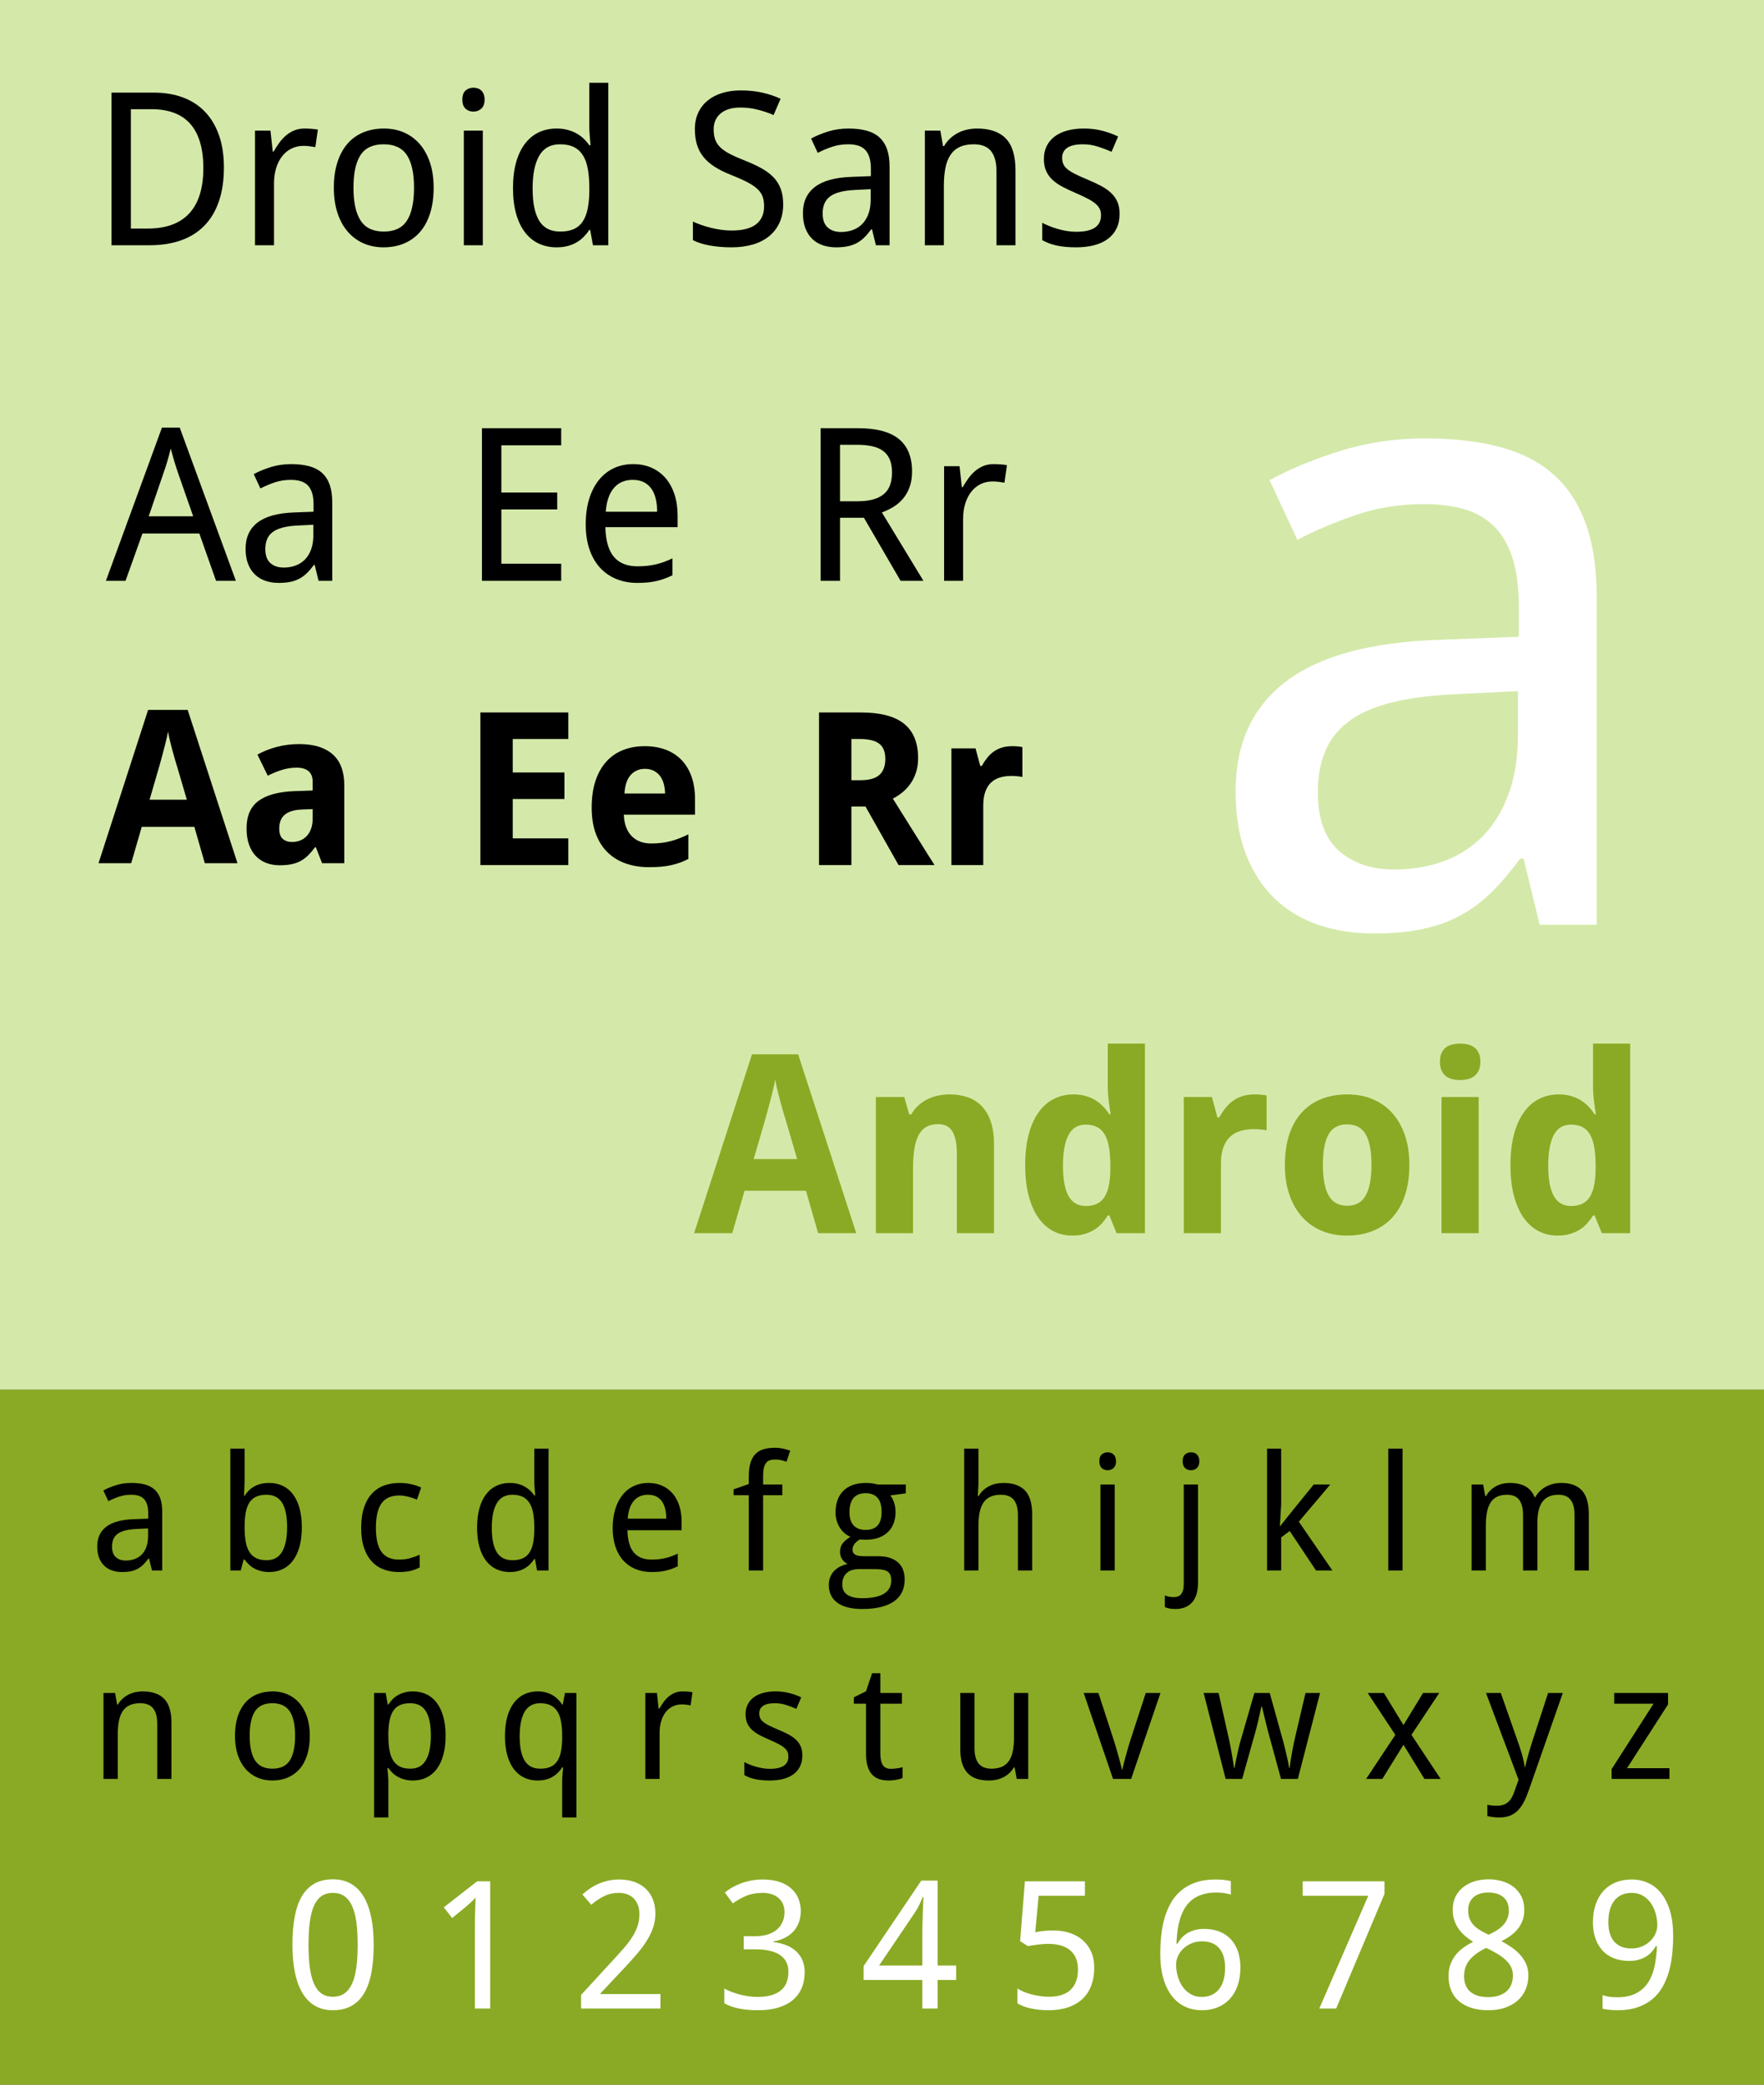<?xml version="1.0" encoding="UTF-8" standalone="no"?>
<!-- Created with Inkscape (http://www.inkscape.org/) -->
<svg
   xmlns:svg="http://www.w3.org/2000/svg"
   xmlns="http://www.w3.org/2000/svg"
   version="1.0"
   width="396"
   height="468"
   id="svg2336">
  <rect width="100%" height="100%" fill="#333333" stroke="none"/>
  <defs
     id="defs2338" />
  <g
     id="g2409">
    <g
       id="g22550">
      <rect
         width="396"
         height="312"
         x="9.9999997e-05"
         y="0"
         id="rect4383"
         style="font-size:48px;fill:#d4e9a9;fill-opacity:1;stroke:none;stroke-width:1;stroke-linecap:butt;stroke-linejoin:round;stroke-miterlimit:4;stroke-dasharray:none;stroke-opacity:1" />
      <rect
         width="396"
         height="156"
         x="4.9999999e-05"
         y="312"
         id="rect13385"
         style="fill:#8aaa25;fill-opacity:1;stroke:none;stroke-width:1;stroke-linecap:butt;stroke-linejoin:round;stroke-miterlimit:4;stroke-dasharray:none;stroke-opacity:1" />
    </g>
    <path
       d="M 50.264,37.596 C 50.264,40.487 49.889,43.022 49.139,45.202 C 48.389,47.382 47.303,49.202 45.881,50.663 C 44.459,52.124 42.713,53.221 40.643,53.956 C 38.572,54.69 36.225,55.057 33.6,55.057 L 25.022,55.057 L 25.022,20.792 L 34.561,20.792 C 36.951,20.792 39.115,21.151 41.053,21.87 C 42.99,22.589 44.639,23.655 45.998,25.069 C 47.358,26.483 48.408,28.237 49.151,30.331 C 49.893,32.425 50.264,34.846 50.264,37.596 L 50.264,37.596 z M 45.647,37.737 C 45.647,35.456 45.389,33.483 44.873,31.819 C 44.358,30.155 43.608,28.784 42.623,27.706 C 41.639,26.628 40.428,25.827 38.99,25.304 C 37.553,24.78 35.92,24.518 34.092,24.518 L 29.381,24.518 L 29.381,51.307 L 33.178,51.307 C 37.303,51.307 40.412,50.167 42.506,47.886 C 44.6,45.604 45.647,42.221 45.647,37.737 L 45.647,37.737 z M 68.381,28.854 C 68.834,28.854 69.342,28.874 69.904,28.913 C 70.467,28.952 70.951,29.011 71.358,29.089 L 70.795,33.026 C 70.358,32.948 69.908,32.882 69.447,32.827 C 68.986,32.772 68.553,32.745 68.147,32.745 C 67.162,32.745 66.264,32.944 65.451,33.343 C 64.639,33.741 63.94,34.311 63.354,35.054 C 62.768,35.796 62.315,36.686 61.994,37.725 C 61.674,38.764 61.514,39.917 61.514,41.182 L 61.514,55.057 L 57.248,55.057 L 57.248,29.323 L 60.717,29.323 L 61.233,34.034 L 61.42,34.034 C 61.811,33.362 62.229,32.714 62.674,32.089 C 63.119,31.464 63.619,30.913 64.174,30.436 C 64.729,29.96 65.35,29.577 66.037,29.288 C 66.725,28.999 67.506,28.854 68.381,28.854 L 68.381,28.854 z M 97.35,42.143 C 97.35,44.284 97.088,46.186 96.565,47.85 C 96.041,49.514 95.291,50.913 94.315,52.046 C 93.338,53.179 92.154,54.042 90.764,54.636 C 89.373,55.229 87.811,55.526 86.076,55.526 C 84.467,55.526 82.983,55.229 81.623,54.636 C 80.264,54.042 79.088,53.179 78.096,52.046 C 77.104,50.913 76.33,49.514 75.776,47.85 C 75.221,46.186 74.943,44.284 74.943,42.143 C 74.943,40.018 75.205,38.132 75.729,36.483 C 76.252,34.835 76.998,33.444 77.967,32.311 C 78.936,31.179 80.119,30.319 81.518,29.733 C 82.916,29.147 84.483,28.854 86.217,28.854 C 87.826,28.854 89.311,29.147 90.67,29.733 C 92.029,30.319 93.205,31.179 94.197,32.311 C 95.19,33.444 95.963,34.835 96.518,36.483 C 97.072,38.132 97.35,40.018 97.35,42.143 L 97.35,42.143 z M 79.35,42.143 C 79.35,45.409 79.885,47.866 80.955,49.514 C 82.026,51.163 83.764,51.987 86.17,51.987 C 88.576,51.987 90.307,51.163 91.361,49.514 C 92.416,47.866 92.943,45.409 92.943,42.143 C 92.943,38.878 92.408,36.436 91.338,34.819 C 90.268,33.202 88.529,32.393 86.123,32.393 C 83.717,32.393 81.986,33.202 80.932,34.819 C 79.877,36.436 79.35,38.878 79.35,42.143 L 79.35,42.143 z M 108.389,55.057 L 104.123,55.057 L 104.123,29.323 L 108.389,29.323 L 108.389,55.057 z M 103.795,22.362 C 103.795,21.425 104.033,20.745 104.51,20.323 C 104.986,19.901 105.576,19.69 106.279,19.69 C 106.623,19.69 106.947,19.741 107.252,19.843 C 107.557,19.944 107.822,20.104 108.049,20.323 C 108.276,20.542 108.455,20.819 108.588,21.155 C 108.721,21.491 108.787,21.893 108.787,22.362 C 108.787,23.268 108.541,23.944 108.049,24.389 C 107.557,24.835 106.967,25.057 106.279,25.057 C 105.576,25.057 104.986,24.839 104.51,24.401 C 104.033,23.964 103.795,23.284 103.795,22.362 L 103.795,22.362 z M 132.483,51.612 L 132.295,51.612 C 131.951,52.143 131.549,52.647 131.088,53.124 C 130.627,53.6 130.096,54.018 129.494,54.378 C 128.893,54.737 128.217,55.018 127.467,55.221 C 126.717,55.425 125.873,55.526 124.936,55.526 C 123.483,55.526 122.154,55.245 120.951,54.682 C 119.748,54.12 118.717,53.28 117.858,52.163 C 116.998,51.046 116.334,49.659 115.865,48.003 C 115.397,46.346 115.162,44.425 115.162,42.237 C 115.162,40.034 115.397,38.1 115.865,36.436 C 116.334,34.772 116.998,33.378 117.858,32.253 C 118.717,31.128 119.748,30.28 120.951,29.71 C 122.154,29.139 123.483,28.854 124.936,28.854 C 125.858,28.854 126.693,28.956 127.443,29.159 C 128.193,29.362 128.869,29.636 129.471,29.979 C 130.072,30.323 130.608,30.722 131.076,31.175 C 131.545,31.628 131.951,32.104 132.295,32.604 L 132.576,32.604 C 132.529,32.073 132.483,31.565 132.436,31.081 C 132.404,30.675 132.373,30.257 132.342,29.827 C 132.311,29.397 132.295,29.057 132.295,28.807 L 132.295,18.589 L 136.561,18.589 L 136.561,55.057 L 133.115,55.057 L 132.483,51.612 z M 125.756,51.987 C 126.943,51.987 127.947,51.807 128.768,51.448 C 129.588,51.089 130.252,50.542 130.76,49.807 C 131.268,49.073 131.643,48.155 131.885,47.054 C 132.127,45.952 132.264,44.667 132.295,43.198 L 132.295,42.237 C 132.295,40.659 132.19,39.257 131.979,38.03 C 131.768,36.804 131.408,35.772 130.901,34.936 C 130.393,34.1 129.717,33.468 128.873,33.038 C 128.029,32.608 126.975,32.393 125.709,32.393 C 123.6,32.393 122.049,33.245 121.057,34.948 C 120.065,36.651 119.568,39.096 119.568,42.284 C 119.568,45.55 120.065,47.983 121.057,49.585 C 122.049,51.186 123.615,51.987 125.756,51.987 L 125.756,51.987 z M 175.818,45.893 C 175.818,47.409 175.549,48.764 175.01,49.96 C 174.471,51.155 173.701,52.167 172.701,52.995 C 171.701,53.823 170.483,54.452 169.045,54.882 C 167.608,55.311 165.99,55.526 164.193,55.526 C 162.459,55.526 160.838,55.389 159.33,55.116 C 157.822,54.843 156.561,54.44 155.545,53.909 L 155.545,49.737 C 156.076,49.987 156.682,50.233 157.361,50.475 C 158.041,50.718 158.756,50.932 159.506,51.12 C 160.256,51.307 161.029,51.46 161.826,51.577 C 162.623,51.694 163.412,51.753 164.193,51.753 C 166.693,51.753 168.541,51.284 169.736,50.346 C 170.932,49.409 171.529,48.065 171.529,46.315 C 171.529,45.471 171.416,44.737 171.19,44.112 C 170.963,43.487 170.565,42.913 169.994,42.389 C 169.424,41.866 168.662,41.358 167.709,40.866 C 166.756,40.374 165.553,39.839 164.1,39.261 C 162.709,38.714 161.502,38.116 160.479,37.468 C 159.455,36.819 158.611,36.089 157.947,35.276 C 157.283,34.464 156.791,33.542 156.471,32.511 C 156.151,31.479 155.99,30.307 155.99,28.995 C 155.99,27.62 156.24,26.393 156.74,25.315 C 157.24,24.237 157.943,23.327 158.85,22.585 C 159.756,21.843 160.838,21.276 162.096,20.886 C 163.354,20.495 164.74,20.3 166.256,20.3 C 168.115,20.3 169.787,20.475 171.272,20.827 C 172.756,21.179 174.076,21.628 175.233,22.175 L 173.662,25.831 C 172.647,25.378 171.494,24.983 170.205,24.647 C 168.916,24.311 167.584,24.143 166.209,24.143 C 164.303,24.143 162.826,24.585 161.779,25.468 C 160.733,26.35 160.209,27.542 160.209,29.042 C 160.209,29.932 160.326,30.702 160.561,31.35 C 160.795,31.999 161.186,32.585 161.733,33.108 C 162.279,33.632 163.002,34.124 163.901,34.585 C 164.799,35.046 165.904,35.534 167.217,36.05 C 168.639,36.612 169.885,37.19 170.955,37.784 C 172.025,38.378 172.92,39.05 173.639,39.8 C 174.358,40.55 174.9,41.417 175.268,42.401 C 175.635,43.386 175.818,44.55 175.818,45.893 L 175.818,45.893 z M 196.631,55.057 L 195.764,51.495 L 195.576,51.495 C 195.061,52.198 194.545,52.804 194.029,53.311 C 193.514,53.819 192.951,54.237 192.342,54.565 C 191.733,54.893 191.053,55.136 190.303,55.292 C 189.553,55.448 188.686,55.526 187.701,55.526 C 186.623,55.526 185.631,55.374 184.725,55.069 C 183.818,54.764 183.033,54.296 182.369,53.663 C 181.705,53.03 181.186,52.233 180.811,51.272 C 180.436,50.311 180.248,49.175 180.248,47.862 C 180.248,45.3 181.151,43.331 182.955,41.956 C 184.76,40.581 187.506,39.831 191.193,39.706 L 195.506,39.542 L 195.506,37.925 C 195.506,36.878 195.393,36.003 195.166,35.3 C 194.94,34.596 194.611,34.03 194.182,33.6 C 193.752,33.171 193.221,32.862 192.588,32.675 C 191.955,32.487 191.233,32.393 190.42,32.393 C 189.123,32.393 187.916,32.581 186.799,32.956 C 185.682,33.331 184.608,33.784 183.576,34.315 L 182.076,31.104 C 183.233,30.479 184.522,29.948 185.943,29.511 C 187.365,29.073 188.858,28.854 190.42,28.854 C 192.014,28.854 193.393,29.014 194.557,29.335 C 195.721,29.655 196.682,30.163 197.44,30.858 C 198.197,31.554 198.764,32.44 199.139,33.518 C 199.514,34.596 199.701,35.901 199.701,37.432 L 199.701,55.057 L 196.631,55.057 z M 188.803,52.081 C 189.756,52.081 190.639,51.932 191.451,51.636 C 192.264,51.339 192.967,50.889 193.561,50.288 C 194.154,49.686 194.619,48.929 194.955,48.014 C 195.291,47.1 195.459,46.026 195.459,44.792 L 195.459,42.471 L 192.108,42.636 C 190.701,42.698 189.522,42.854 188.568,43.104 C 187.615,43.354 186.854,43.702 186.283,44.147 C 185.713,44.593 185.303,45.132 185.053,45.764 C 184.803,46.397 184.678,47.112 184.678,47.909 C 184.678,49.346 185.057,50.401 185.815,51.073 C 186.572,51.745 187.568,52.081 188.803,52.081 L 188.803,52.081 z M 223.701,55.057 L 223.701,38.487 C 223.701,36.456 223.291,34.932 222.471,33.917 C 221.65,32.901 220.365,32.393 218.615,32.393 C 217.35,32.393 216.287,32.596 215.428,33.003 C 214.568,33.409 213.877,34.011 213.354,34.807 C 212.83,35.604 212.455,36.581 212.229,37.737 C 212.002,38.893 211.889,40.221 211.889,41.721 L 211.889,55.057 L 207.623,55.057 L 207.623,29.323 L 211.092,29.323 L 211.701,32.792 L 211.936,32.792 C 212.326,32.12 212.791,31.538 213.33,31.046 C 213.869,30.554 214.459,30.143 215.1,29.815 C 215.74,29.487 216.42,29.245 217.139,29.089 C 217.858,28.932 218.592,28.854 219.342,28.854 C 222.201,28.854 224.354,29.6 225.799,31.093 C 227.244,32.585 227.967,34.971 227.967,38.253 L 227.967,55.057 L 223.701,55.057 z M 251.334,48.003 C 251.334,49.253 251.108,50.346 250.654,51.284 C 250.201,52.221 249.549,53.007 248.697,53.639 C 247.846,54.272 246.818,54.745 245.615,55.057 C 244.412,55.37 243.061,55.526 241.561,55.526 C 239.858,55.526 238.397,55.389 237.178,55.116 C 235.959,54.843 234.889,54.44 233.967,53.909 L 233.967,50.018 C 234.451,50.268 234.99,50.514 235.584,50.757 C 236.178,50.999 236.803,51.214 237.459,51.401 C 238.115,51.589 238.791,51.741 239.486,51.858 C 240.182,51.975 240.873,52.034 241.561,52.034 C 242.576,52.034 243.44,51.948 244.151,51.776 C 244.861,51.604 245.44,51.358 245.885,51.038 C 246.33,50.718 246.654,50.327 246.858,49.866 C 247.061,49.405 247.162,48.893 247.162,48.331 C 247.162,47.846 247.084,47.409 246.928,47.018 C 246.772,46.628 246.486,46.241 246.072,45.858 C 245.658,45.475 245.092,45.089 244.373,44.698 C 243.654,44.307 242.733,43.87 241.608,43.386 C 240.483,42.901 239.471,42.425 238.572,41.956 C 237.674,41.487 236.912,40.964 236.287,40.386 C 235.662,39.807 235.182,39.139 234.846,38.382 C 234.51,37.624 234.342,36.721 234.342,35.675 C 234.342,34.581 234.557,33.608 234.986,32.757 C 235.416,31.905 236.022,31.19 236.803,30.612 C 237.584,30.034 238.522,29.597 239.615,29.3 C 240.709,29.003 241.928,28.854 243.272,28.854 C 244.787,28.854 246.174,29.018 247.432,29.346 C 248.69,29.675 249.881,30.104 251.006,30.636 L 249.529,34.081 C 248.514,33.628 247.471,33.233 246.401,32.897 C 245.33,32.561 244.24,32.393 243.131,32.393 C 241.537,32.393 240.358,32.655 239.592,33.179 C 238.826,33.702 238.443,34.448 238.443,35.417 C 238.443,35.964 238.533,36.44 238.713,36.846 C 238.893,37.253 239.201,37.636 239.639,37.995 C 240.076,38.354 240.662,38.718 241.397,39.085 C 242.131,39.452 243.045,39.862 244.139,40.315 C 245.264,40.784 246.268,41.253 247.151,41.721 C 248.033,42.19 248.787,42.718 249.412,43.304 C 250.037,43.889 250.514,44.557 250.842,45.307 C 251.17,46.057 251.334,46.956 251.334,48.003 L 251.334,48.003 z"
       id="flowRoot2413"
       style="font-size:40px;font-style:normal;font-weight:normal;fill:#000000;fill-opacity:1;stroke:none;stroke-width:1px;stroke-linecap:butt;stroke-linejoin:miter;stroke-opacity:1;font-family:Bitstream Vera Sans" />
    <path
       d="M 48.5,130.392 L 44.75,119.775 L 31.976,119.775 L 28.179,130.392 L 23.773,130.392 L 36.359,95.986 L 40.343,95.986 L 52.953,130.392 L 48.5,130.392 z M 43.367,115.908 L 39.898,105.97 C 39.804,105.689 39.691,105.345 39.558,104.939 C 39.425,104.533 39.289,104.095 39.148,103.627 C 39.007,103.158 38.867,102.67 38.726,102.162 C 38.585,101.654 38.453,101.158 38.328,100.674 C 38.218,101.158 38.093,101.658 37.953,102.174 C 37.812,102.689 37.671,103.185 37.531,103.662 C 37.39,104.138 37.253,104.576 37.121,104.974 C 36.988,105.373 36.875,105.705 36.781,105.97 L 33.382,115.908 L 43.367,115.908 z M 71.515,130.392 L 70.648,126.83 L 70.46,126.83 C 69.945,127.533 69.429,128.138 68.914,128.646 C 68.398,129.154 67.835,129.572 67.226,129.9 C 66.617,130.228 65.937,130.47 65.187,130.627 C 64.437,130.783 63.57,130.861 62.585,130.861 C 61.507,130.861 60.515,130.709 59.609,130.404 C 58.703,130.099 57.918,129.631 57.253,128.998 C 56.589,128.365 56.07,127.568 55.695,126.607 C 55.32,125.646 55.132,124.51 55.132,123.197 C 55.132,120.635 56.035,118.666 57.839,117.291 C 59.644,115.916 62.39,115.166 66.078,115.041 L 70.39,114.877 L 70.39,113.26 C 70.39,112.213 70.277,111.338 70.05,110.635 C 69.824,109.931 69.496,109.365 69.066,108.935 C 68.636,108.506 68.105,108.197 67.472,108.01 C 66.839,107.822 66.117,107.728 65.304,107.728 C 64.007,107.728 62.8,107.916 61.683,108.291 C 60.566,108.666 59.492,109.119 58.46,109.65 L 56.96,106.439 C 58.117,105.814 59.406,105.283 60.828,104.845 C 62.25,104.408 63.742,104.189 65.304,104.189 C 66.898,104.189 68.277,104.349 69.441,104.67 C 70.605,104.99 71.566,105.498 72.324,106.193 C 73.082,106.888 73.648,107.775 74.023,108.853 C 74.398,109.931 74.585,111.236 74.585,112.767 L 74.585,130.392 L 71.515,130.392 z M 63.687,127.416 C 64.64,127.416 65.523,127.267 66.335,126.97 C 67.148,126.674 67.851,126.224 68.445,125.623 C 69.039,125.021 69.503,124.263 69.839,123.349 C 70.175,122.435 70.343,121.361 70.343,120.127 L 70.343,117.806 L 66.992,117.97 C 65.585,118.033 64.406,118.189 63.453,118.439 C 62.5,118.689 61.738,119.037 61.168,119.482 C 60.597,119.927 60.187,120.467 59.937,121.099 C 59.687,121.732 59.562,122.447 59.562,123.244 C 59.562,124.681 59.941,125.736 60.699,126.408 C 61.457,127.08 62.453,127.416 63.687,127.416 L 63.687,127.416 z"
       id="flowRoot2429"
       style="font-size:48px;font-style:normal;font-variant:normal;font-weight:normal;font-stretch:normal;text-align:start;line-height:125%;writing-mode:lr-tb;text-anchor:start;fill:#000000;fill-opacity:1;stroke:none;stroke-width:1px;stroke-linecap:butt;stroke-linejoin:miter;stroke-opacity:1;font-family:Droid Sans;-inkscape-font-specification:Droid Sans" />
    <path
       d="M 45.977,193.782 L 43.633,185.626 L 31.82,185.626 L 29.453,193.782 L 22.117,193.782 L 33.25,159.376 L 42.133,159.376 L 53.313,193.782 L 45.977,193.782 z M 41.945,179.532 L 39.742,172.032 C 39.649,171.751 39.508,171.29 39.32,170.649 C 39.133,170.009 38.934,169.302 38.723,168.528 C 38.512,167.755 38.313,166.977 38.125,166.196 C 37.938,165.415 37.805,164.751 37.727,164.204 C 37.664,164.548 37.582,164.954 37.481,165.423 C 37.379,165.892 37.262,166.388 37.129,166.911 C 36.996,167.435 36.86,167.962 36.719,168.493 C 36.578,169.024 36.445,169.524 36.32,169.993 C 36.195,170.462 36.082,170.876 35.981,171.235 C 35.879,171.595 35.805,171.86 35.758,172.032 L 33.578,179.532 L 41.945,179.532 z M 72.297,193.782 L 70.914,190.22 L 70.703,190.22 C 70.188,190.923 69.672,191.528 69.156,192.036 C 68.641,192.544 68.078,192.962 67.469,193.29 C 66.86,193.618 66.176,193.86 65.418,194.017 C 64.66,194.173 63.781,194.251 62.781,194.251 C 61.719,194.251 60.735,194.083 59.828,193.747 C 58.922,193.411 58.137,192.903 57.473,192.224 C 56.809,191.544 56.289,190.684 55.914,189.645 C 55.539,188.606 55.352,187.376 55.352,185.954 C 55.352,183.173 56.242,181.122 58.024,179.802 C 59.805,178.481 62.469,177.751 66.016,177.61 L 70.188,177.47 L 70.188,175.501 C 70.188,174.423 69.875,173.626 69.25,173.11 C 68.625,172.595 67.75,172.337 66.625,172.337 C 65.5,172.337 64.402,172.501 63.332,172.829 C 62.262,173.157 61.188,173.595 60.11,174.142 L 57.789,169.407 C 59.102,168.673 60.555,168.095 62.149,167.673 C 63.742,167.251 65.414,167.04 67.164,167.04 C 70.43,167.04 72.934,167.806 74.676,169.337 C 76.418,170.868 77.289,173.196 77.289,176.321 L 77.289,193.782 L 72.297,193.782 z M 70.188,181.642 L 67.82,181.735 C 66.867,181.767 66.063,181.892 65.406,182.11 C 64.75,182.329 64.223,182.622 63.824,182.989 C 63.426,183.356 63.137,183.794 62.957,184.302 C 62.777,184.81 62.688,185.376 62.688,186.001 C 62.688,187.095 62.953,187.872 63.485,188.333 C 64.016,188.794 64.711,189.024 65.57,189.024 C 66.227,189.024 66.836,188.911 67.399,188.684 C 67.961,188.458 68.449,188.122 68.863,187.677 C 69.277,187.231 69.602,186.685 69.836,186.036 C 70.07,185.388 70.188,184.642 70.188,183.798 L 70.188,181.642 z"
       id="flowRoot2437"
       style="font-size:48px;font-style:normal;font-variant:normal;font-weight:bold;font-stretch:normal;text-align:start;line-height:125%;writing-mode:lr-tb;text-anchor:start;fill:#000000;fill-opacity:1;stroke:none;stroke-width:1px;stroke-linecap:butt;stroke-linejoin:miter;stroke-opacity:1;font-family:Droid Sans;-inkscape-font-specification:Droid Sans Bold" />
    <path
       d="M 125.981,130.392 L 108.192,130.392 L 108.192,96.127 L 125.981,96.127 L 125.981,99.97 L 112.551,99.97 L 112.551,110.564 L 125.09,110.564 L 125.09,114.361 L 112.551,114.361 L 112.551,126.549 L 125.981,126.549 L 125.981,130.392 z M 143.09,130.861 C 141.372,130.861 139.801,130.572 138.379,129.994 C 136.957,129.416 135.735,128.572 134.711,127.463 C 133.688,126.353 132.895,124.978 132.332,123.338 C 131.77,121.697 131.489,119.822 131.489,117.713 C 131.489,115.588 131.747,113.689 132.262,112.017 C 132.778,110.345 133.504,108.928 134.442,107.763 C 135.379,106.599 136.5,105.713 137.805,105.103 C 139.11,104.494 140.551,104.189 142.129,104.189 C 143.676,104.189 145.067,104.467 146.301,105.021 C 147.536,105.576 148.582,106.357 149.442,107.365 C 150.301,108.373 150.961,109.584 151.422,110.998 C 151.883,112.412 152.114,113.978 152.114,115.697 L 152.114,118.345 L 135.895,118.345 C 135.973,121.361 136.61,123.58 137.805,125.002 C 139,126.424 140.778,127.135 143.137,127.135 C 143.934,127.135 144.672,127.095 145.352,127.017 C 146.032,126.939 146.688,126.826 147.321,126.677 C 147.954,126.529 148.567,126.342 149.161,126.115 C 149.754,125.888 150.356,125.635 150.965,125.353 L 150.965,129.15 C 150.34,129.447 149.727,129.705 149.125,129.924 C 148.524,130.142 147.907,130.322 147.274,130.463 C 146.641,130.603 145.985,130.705 145.305,130.767 C 144.625,130.83 143.887,130.861 143.09,130.861 L 143.09,130.861 z M 142.036,107.728 C 140.254,107.728 138.844,108.338 137.805,109.556 C 136.766,110.775 136.161,112.549 135.989,114.877 L 147.52,114.877 C 147.52,113.814 147.415,112.842 147.204,111.959 C 146.993,111.076 146.665,110.322 146.219,109.697 C 145.774,109.072 145.207,108.588 144.52,108.244 C 143.832,107.9 143.004,107.728 142.036,107.728 L 142.036,107.728 z"
       id="flowRoot2445"
       style="font-size:48px;font-style:normal;font-variant:normal;font-weight:normal;font-stretch:normal;text-align:start;line-height:125%;writing-mode:lr-tb;text-anchor:start;fill:#000000;fill-opacity:1;stroke:none;stroke-width:1px;stroke-linecap:butt;stroke-linejoin:miter;stroke-opacity:1;font-family:Droid Sans;-inkscape-font-specification:Droid Sans" />
    <path
       d="M 127.575,194.211 L 107.84,194.211 L 107.84,159.945 L 127.575,159.945 L 127.575,165.898 L 115.106,165.898 L 115.106,173.421 L 126.707,173.421 L 126.707,179.375 L 115.106,179.375 L 115.106,188.211 L 127.575,188.211 L 127.575,194.211 z M 144.778,172.601 C 143.512,172.601 142.461,173.046 141.625,173.937 C 140.79,174.828 140.309,176.226 140.184,178.132 L 149.301,178.132 C 149.286,177.336 149.184,176.601 148.997,175.929 C 148.809,175.257 148.528,174.675 148.153,174.183 C 147.778,173.691 147.309,173.304 146.747,173.023 C 146.184,172.742 145.528,172.601 144.778,172.601 L 144.778,172.601 z M 145.692,194.679 C 143.817,194.679 142.09,194.406 140.512,193.859 C 138.934,193.312 137.575,192.488 136.434,191.386 C 135.293,190.285 134.407,188.894 133.774,187.214 C 133.141,185.535 132.825,183.562 132.825,181.296 C 132.825,179 133.114,176.992 133.692,175.273 C 134.27,173.554 135.079,172.121 136.118,170.972 C 137.157,169.824 138.407,168.961 139.868,168.382 C 141.329,167.804 142.95,167.515 144.731,167.515 C 146.465,167.515 148.032,167.777 149.43,168.3 C 150.829,168.824 152.016,169.593 152.993,170.609 C 153.969,171.625 154.719,172.871 155.243,174.347 C 155.766,175.824 156.028,177.515 156.028,179.421 L 156.028,182.89 L 140.043,182.89 C 140.075,183.89 140.235,184.793 140.524,185.597 C 140.813,186.402 141.219,187.082 141.743,187.636 C 142.266,188.191 142.899,188.617 143.641,188.914 C 144.383,189.211 145.231,189.359 146.184,189.359 C 146.981,189.359 147.735,189.316 148.446,189.23 C 149.157,189.144 149.848,189.015 150.52,188.843 C 151.192,188.671 151.856,188.457 152.512,188.199 C 153.168,187.941 153.84,187.64 154.528,187.296 L 154.528,192.828 C 153.903,193.156 153.274,193.433 152.641,193.66 C 152.008,193.886 151.34,194.078 150.637,194.234 C 149.934,194.39 149.176,194.503 148.364,194.574 C 147.551,194.644 146.661,194.679 145.692,194.679 L 145.692,194.679 z"
       id="flowRoot2457"
       style="font-size:48px;font-style:normal;font-variant:normal;font-weight:bold;font-stretch:normal;text-align:start;line-height:125%;writing-mode:lr-tb;text-anchor:start;fill:#000000;fill-opacity:1;stroke:none;stroke-width:1px;stroke-linecap:butt;stroke-linejoin:miter;stroke-opacity:1;font-family:Droid Sans;-inkscape-font-specification:Droid Sans Bold" />
    <path
       d="M 188.575,116.236 L 188.575,130.392 L 184.215,130.392 L 184.215,96.127 L 192.559,96.127 C 196.715,96.127 199.786,96.931 201.77,98.541 C 203.754,100.15 204.747,102.588 204.747,105.853 C 204.747,107.213 204.555,108.4 204.172,109.416 C 203.79,110.431 203.282,111.303 202.649,112.029 C 202.016,112.756 201.293,113.361 200.481,113.845 C 199.668,114.33 198.832,114.728 197.973,115.041 L 207.301,130.392 L 202.168,130.392 L 193.942,116.236 L 188.575,116.236 z M 188.575,112.533 L 192.418,112.533 C 193.825,112.533 195.02,112.396 196.004,112.123 C 196.989,111.849 197.797,111.443 198.43,110.904 C 199.063,110.365 199.524,109.693 199.813,108.888 C 200.102,108.084 200.247,107.142 200.247,106.064 C 200.247,104.939 200.086,103.986 199.766,103.205 C 199.446,102.424 198.961,101.783 198.313,101.283 C 197.665,100.783 196.844,100.42 195.852,100.193 C 194.86,99.967 193.684,99.853 192.325,99.853 L 188.575,99.853 L 188.575,112.533 z M 223.075,104.189 C 223.528,104.189 224.036,104.209 224.598,104.248 C 225.161,104.287 225.645,104.345 226.051,104.424 L 225.489,108.361 C 225.051,108.283 224.602,108.217 224.141,108.162 C 223.68,108.107 223.247,108.08 222.84,108.08 C 221.856,108.08 220.957,108.279 220.145,108.677 C 219.332,109.076 218.633,109.646 218.047,110.388 C 217.461,111.131 217.008,112.021 216.688,113.06 C 216.368,114.099 216.207,115.252 216.207,116.517 L 216.207,130.392 L 211.942,130.392 L 211.942,104.658 L 215.411,104.658 L 215.926,109.369 L 216.114,109.369 C 216.504,108.697 216.922,108.049 217.368,107.424 C 217.813,106.799 218.313,106.248 218.868,105.771 C 219.422,105.295 220.043,104.912 220.731,104.623 C 221.418,104.334 222.2,104.189 223.075,104.189 L 223.075,104.189 z"
       id="flowRoot2465"
       style="font-size:48px;font-style:normal;font-variant:normal;font-weight:normal;font-stretch:normal;text-align:start;line-height:125%;writing-mode:lr-tb;text-anchor:start;fill:#000000;fill-opacity:1;stroke:none;stroke-width:1px;stroke-linecap:butt;stroke-linejoin:miter;stroke-opacity:1;font-family:Droid Sans;-inkscape-font-specification:Droid Sans" />
    <path
       d="M 191.129,175.156 L 193.098,175.156 C 195.114,175.156 196.559,174.754 197.434,173.949 C 198.309,173.144 198.747,171.961 198.747,170.398 C 198.747,168.773 198.278,167.617 197.34,166.929 C 196.403,166.242 194.95,165.898 192.981,165.898 L 191.129,165.898 L 191.129,175.156 z M 191.129,181.062 L 191.129,194.211 L 183.864,194.211 L 183.864,159.945 L 193.239,159.945 C 197.629,159.945 200.872,160.793 202.965,162.488 C 205.059,164.183 206.106,166.757 206.106,170.211 C 206.106,171.382 205.95,172.445 205.637,173.398 C 205.325,174.351 204.907,175.199 204.383,175.941 C 203.86,176.683 203.258,177.332 202.579,177.886 C 201.899,178.441 201.184,178.906 200.434,179.281 C 202.168,182.062 203.723,184.546 205.098,186.734 C 205.692,187.671 206.266,188.586 206.821,189.476 C 207.375,190.367 207.872,191.164 208.309,191.867 C 208.747,192.57 209.106,193.132 209.387,193.554 L 209.786,194.211 L 201.723,194.211 L 194.293,181.062 L 191.129,181.062 z M 227.247,167.515 C 227.434,167.515 227.641,167.519 227.868,167.527 C 228.094,167.535 228.313,167.55 228.524,167.574 C 228.735,167.597 228.93,167.621 229.11,167.644 C 229.29,167.668 229.426,167.695 229.52,167.726 L 229.52,174.429 C 229.395,174.398 229.223,174.367 229.004,174.336 C 228.786,174.304 228.555,174.277 228.313,174.253 C 228.071,174.23 227.832,174.214 227.598,174.207 C 227.364,174.199 227.168,174.195 227.012,174.195 C 226.09,174.195 225.243,174.312 224.469,174.546 C 223.696,174.781 223.032,175.16 222.477,175.683 C 221.922,176.207 221.493,176.894 221.188,177.746 C 220.883,178.597 220.731,179.64 220.731,180.875 L 220.731,194.211 L 213.582,194.211 L 213.582,168.007 L 218.997,168.007 L 220.051,171.945 L 220.403,171.945 C 220.778,171.273 221.184,170.664 221.622,170.117 C 222.059,169.57 222.547,169.105 223.086,168.722 C 223.625,168.339 224.235,168.043 224.915,167.832 C 225.594,167.621 226.372,167.515 227.247,167.515 L 227.247,167.515 z"
       id="flowRoot2481"
       style="font-size:48px;font-style:normal;font-variant:normal;font-weight:bold;font-stretch:normal;text-align:start;line-height:125%;writing-mode:lr-tb;text-anchor:start;fill:#000000;fill-opacity:1;stroke:none;stroke-width:1px;stroke-linecap:butt;stroke-linejoin:miter;stroke-opacity:1;font-family:Droid Sans;-inkscape-font-specification:Droid Sans Bold" />
    <path
       d="M 345.643,207.603 L 342.03,192.759 L 341.249,192.759 C 339.1,195.689 336.952,198.212 334.804,200.328 C 332.655,202.444 330.311,204.185 327.772,205.552 C 325.233,206.919 322.401,207.929 319.276,208.58 C 316.151,209.231 312.538,209.556 308.436,209.556 C 303.944,209.556 299.81,208.921 296.034,207.652 C 292.258,206.382 288.986,204.429 286.22,201.792 C 283.453,199.156 281.288,195.835 279.725,191.832 C 278.163,187.828 277.382,183.091 277.382,177.623 C 277.382,166.946 281.141,158.742 288.661,153.013 C 296.18,147.284 307.623,144.159 322.987,143.638 L 340.956,142.955 L 340.956,136.216 C 340.956,131.854 340.484,128.209 339.54,125.279 C 338.596,122.349 337.229,119.989 335.438,118.199 C 333.648,116.408 331.434,115.123 328.798,114.341 C 326.161,113.56 323.15,113.17 319.765,113.169 C 314.361,113.17 309.332,113.951 304.677,115.513 C 300.022,117.076 295.546,118.964 291.249,121.177 L 284.999,107.798 C 289.817,105.194 295.188,102.981 301.112,101.158 C 307.037,99.335 313.254,98.423 319.765,98.423 C 326.405,98.423 332.151,99.091 337.001,100.425 C 341.851,101.76 345.855,103.876 349.013,106.773 C 352.17,109.67 354.53,113.365 356.093,117.857 C 357.655,122.349 358.436,127.785 358.436,134.166 L 358.436,207.603 L 345.643,207.603 z M 313.026,195.201 C 316.998,195.201 320.676,194.582 324.061,193.345 C 327.447,192.108 330.376,190.237 332.85,187.73 C 335.324,185.223 337.261,182.066 338.661,178.257 C 340.061,174.449 340.761,169.973 340.761,164.83 L 340.761,155.162 L 326.796,155.845 C 320.936,156.106 316.021,156.757 312.05,157.798 C 308.078,158.84 304.904,160.289 302.528,162.144 C 300.152,164 298.443,166.246 297.401,168.882 C 296.36,171.519 295.839,174.498 295.839,177.818 C 295.839,183.807 297.417,188.202 300.575,191.001 C 303.733,193.801 307.883,195.201 313.026,195.201 L 313.026,195.201 z"
       id="flowRoot2489"
       style="font-size:200px;font-style:normal;font-variant:normal;font-weight:normal;font-stretch:normal;text-align:start;line-height:125%;writing-mode:lr-tb;text-anchor:start;fill:#ffffff;fill-opacity:1;stroke:none;stroke-width:1px;stroke-linecap:butt;stroke-linejoin:miter;stroke-opacity:1;font-family:Droid Sans;-inkscape-font-specification:Droid Sans" />
    <path
       d="M 183.661,276.836 L 180.926,267.32 L 167.145,267.32 L 164.384,276.836 L 155.825,276.836 L 168.813,236.695 L 179.176,236.695 L 192.219,276.836 L 183.661,276.836 z M 178.958,260.211 L 176.387,251.461 C 176.278,251.133 176.114,250.595 175.895,249.848 C 175.676,249.1 175.444,248.275 175.198,247.373 C 174.952,246.471 174.719,245.564 174.501,244.652 C 174.282,243.741 174.127,242.966 174.036,242.328 C 173.963,242.729 173.867,243.203 173.749,243.75 C 173.63,244.297 173.494,244.876 173.339,245.486 C 173.184,246.097 173.024,246.712 172.86,247.332 C 172.696,247.952 172.541,248.535 172.395,249.082 C 172.249,249.629 172.117,250.112 171.999,250.531 C 171.88,250.95 171.794,251.26 171.739,251.461 L 169.196,260.211 L 178.958,260.211 z M 223.145,276.836 L 214.805,276.836 L 214.805,258.98 C 214.805,256.775 214.473,255.12 213.807,254.017 C 213.142,252.915 212.08,252.363 210.622,252.363 C 209.528,252.363 208.617,252.582 207.887,253.019 C 207.158,253.457 206.579,254.104 206.151,254.961 C 205.723,255.818 205.417,256.875 205.235,258.133 C 205.053,259.391 204.962,260.831 204.962,262.453 L 204.962,276.836 L 196.622,276.836 L 196.622,246.266 L 202.993,246.266 L 204.114,250.176 L 204.579,250.176 C 205.016,249.392 205.55,248.717 206.178,248.152 C 206.807,247.587 207.495,247.122 208.243,246.758 C 208.99,246.393 209.783,246.124 210.622,245.951 C 211.46,245.778 212.317,245.691 213.192,245.691 C 214.687,245.691 216.045,245.906 217.266,246.334 C 218.488,246.762 219.536,247.432 220.411,248.344 C 221.286,249.255 221.96,250.417 222.434,251.83 C 222.908,253.243 223.145,254.934 223.145,256.902 L 223.145,276.836 z M 240.727,277.383 C 239.16,277.383 237.729,277.045 236.434,276.371 C 235.14,275.697 234.028,274.698 233.098,273.377 C 232.169,272.055 231.444,270.41 230.925,268.441 C 230.405,266.473 230.145,264.194 230.145,261.605 C 230.145,258.98 230.405,256.679 230.925,254.701 C 231.444,252.723 232.182,251.064 233.139,249.725 C 234.096,248.385 235.24,247.378 236.571,246.703 C 237.902,246.029 239.369,245.691 240.973,245.691 C 241.958,245.691 242.86,245.805 243.68,246.033 C 244.501,246.261 245.239,246.58 245.895,246.99 C 246.551,247.4 247.139,247.874 247.659,248.412 C 248.178,248.95 248.639,249.538 249.04,250.176 L 249.313,250.176 C 249.204,249.465 249.104,248.745 249.012,248.016 C 248.921,247.396 248.844,246.735 248.78,246.033 C 248.716,245.331 248.684,244.68 248.684,244.078 L 248.684,234.289 L 257.024,234.289 L 257.024,276.836 L 250.653,276.836 L 249.04,272.871 L 248.684,272.871 C 248.301,273.491 247.864,274.079 247.372,274.635 C 246.88,275.191 246.31,275.669 245.663,276.07 C 245.016,276.471 244.286,276.79 243.475,277.027 C 242.664,277.264 241.748,277.383 240.727,277.383 L 240.727,277.383 z M 243.762,270.738 C 244.747,270.738 245.585,270.57 246.278,270.232 C 246.971,269.895 247.531,269.385 247.96,268.701 C 248.388,268.017 248.707,267.165 248.917,266.144 C 249.126,265.124 249.24,263.93 249.259,262.562 L 249.259,261.66 C 249.258,260.184 249.167,258.871 248.985,257.723 C 248.803,256.574 248.502,255.613 248.083,254.838 C 247.663,254.063 247.098,253.475 246.387,253.074 C 245.676,252.673 244.783,252.473 243.708,252.473 C 241.958,252.473 240.673,253.261 239.852,254.838 C 239.032,256.415 238.622,258.707 238.622,261.715 C 238.622,264.723 239.037,266.978 239.866,268.482 C 240.695,269.986 241.994,270.738 243.762,270.738 L 243.762,270.738 z M 281.688,245.691 C 281.907,245.691 282.148,245.696 282.413,245.705 C 282.677,245.714 282.932,245.732 283.178,245.76 C 283.425,245.787 283.652,245.814 283.862,245.842 C 284.072,245.869 284.231,245.901 284.341,245.937 L 284.341,253.758 C 284.195,253.721 283.994,253.685 283.739,253.648 C 283.484,253.612 283.215,253.58 282.932,253.553 C 282.65,253.525 282.372,253.507 282.098,253.498 C 281.825,253.489 281.597,253.484 281.415,253.484 C 280.339,253.484 279.35,253.621 278.448,253.894 C 277.546,254.168 276.771,254.61 276.124,255.221 C 275.477,255.831 274.975,256.633 274.62,257.627 C 274.264,258.62 274.087,259.837 274.087,261.277 L 274.087,276.836 L 265.747,276.836 L 265.747,246.266 L 272.063,246.266 L 273.294,250.859 L 273.704,250.859 C 274.141,250.075 274.615,249.365 275.126,248.726 C 275.636,248.088 276.206,247.546 276.835,247.1 C 277.464,246.653 278.175,246.307 278.968,246.06 C 279.76,245.814 280.667,245.691 281.688,245.691 L 281.688,245.691 z M 296.973,261.496 C 296.973,264.54 297.402,266.833 298.259,268.373 C 299.115,269.913 300.51,270.684 302.442,270.684 C 304.356,270.684 305.742,269.909 306.598,268.359 C 307.455,266.81 307.884,264.522 307.884,261.496 C 307.884,258.452 307.455,256.178 306.598,254.674 C 305.742,253.17 304.338,252.418 302.387,252.418 C 300.473,252.418 299.092,253.17 298.245,254.674 C 297.397,256.178 296.973,258.452 296.973,261.496 L 296.973,261.496 z M 316.387,261.496 C 316.387,264.048 316.064,266.309 315.417,268.277 C 314.77,270.246 313.84,271.905 312.628,273.254 C 311.415,274.603 309.939,275.628 308.198,276.33 C 306.457,277.032 304.502,277.383 302.333,277.383 C 300.309,277.383 298.45,277.032 296.755,276.33 C 295.059,275.628 293.596,274.603 292.366,273.254 C 291.135,271.905 290.174,270.246 289.481,268.277 C 288.788,266.309 288.442,264.048 288.442,261.496 C 288.442,258.962 288.766,256.711 289.413,254.742 C 290.06,252.773 290.99,251.119 292.202,249.779 C 293.414,248.439 294.886,247.423 296.618,246.73 C 298.35,246.038 300.309,245.691 302.497,245.691 C 304.52,245.691 306.38,246.038 308.075,246.73 C 309.77,247.423 311.233,248.439 312.464,249.779 C 313.694,251.119 314.656,252.773 315.348,254.742 C 316.041,256.711 316.387,258.962 316.387,261.496 L 316.387,261.496 z M 323.251,238.363 C 323.251,237.579 323.369,236.928 323.606,236.408 C 323.843,235.889 324.167,235.469 324.577,235.15 C 324.987,234.831 325.47,234.608 326.026,234.48 C 326.582,234.353 327.17,234.289 327.79,234.289 C 328.41,234.289 328.993,234.353 329.54,234.48 C 330.087,234.608 330.565,234.831 330.975,235.15 C 331.385,235.469 331.714,235.889 331.96,236.408 C 332.206,236.928 332.329,237.579 332.329,238.363 C 332.329,239.129 332.206,239.776 331.96,240.305 C 331.714,240.833 331.385,241.257 330.975,241.576 C 330.565,241.895 330.087,242.123 329.54,242.26 C 328.993,242.396 328.41,242.465 327.79,242.465 C 327.17,242.465 326.582,242.396 326.026,242.26 C 325.47,242.123 324.987,241.895 324.577,241.576 C 324.167,241.257 323.843,240.833 323.606,240.305 C 323.369,239.776 323.251,239.129 323.251,238.363 L 323.251,238.363 z M 331.946,276.836 L 323.606,276.836 L 323.606,246.266 L 331.946,246.266 L 331.946,276.836 z M 349.665,277.383 C 348.097,277.383 346.666,277.045 345.372,276.371 C 344.078,275.697 342.966,274.698 342.036,273.377 C 341.106,272.055 340.382,270.41 339.862,268.441 C 339.343,266.473 339.083,264.194 339.083,261.605 C 339.083,258.98 339.343,256.679 339.862,254.701 C 340.382,252.723 341.12,251.064 342.077,249.725 C 343.034,248.385 344.178,247.378 345.509,246.703 C 346.839,246.029 348.307,245.691 349.911,245.691 C 350.895,245.691 351.798,245.805 352.618,246.033 C 353.438,246.261 354.176,246.58 354.833,246.99 C 355.489,247.4 356.077,247.874 356.596,248.412 C 357.116,248.95 357.576,249.538 357.977,250.176 L 358.251,250.176 C 358.141,249.465 358.041,248.745 357.95,248.016 C 357.859,247.396 357.781,246.735 357.718,246.033 C 357.654,245.331 357.622,244.68 357.622,244.078 L 357.622,234.289 L 365.962,234.289 L 365.962,276.836 L 359.591,276.836 L 357.977,272.871 L 357.622,272.871 C 357.239,273.491 356.801,274.079 356.309,274.635 C 355.817,275.191 355.247,275.669 354.6,276.07 C 353.953,276.471 353.224,276.79 352.413,277.027 C 351.602,277.264 350.686,277.383 349.665,277.383 L 349.665,277.383 z M 352.7,270.738 C 353.684,270.738 354.523,270.57 355.216,270.232 C 355.908,269.895 356.469,269.385 356.897,268.701 C 357.326,268.017 357.645,267.165 357.854,266.144 C 358.064,265.124 358.178,263.93 358.196,262.562 L 358.196,261.66 C 358.196,260.184 358.105,258.871 357.923,257.723 C 357.74,256.574 357.439,255.613 357.02,254.838 C 356.601,254.063 356.036,253.475 355.325,253.074 C 354.614,252.673 353.721,252.473 352.645,252.473 C 350.895,252.473 349.61,253.261 348.79,254.838 C 347.969,256.415 347.559,258.707 347.559,261.715 C 347.559,264.723 347.974,266.978 348.803,268.482 C 349.633,269.986 350.932,270.738 352.7,270.738 L 352.7,270.738 z"
       id="flowRoot3267"
       style="font-size:40px;font-style:normal;font-weight:normal;fill:#8aaa25;fill-opacity:1;stroke:none;stroke-width:1px;stroke-linecap:butt;stroke-linejoin:miter;stroke-opacity:1;font-family:Bitstream Vera Sans" />
    <path
       d="M 34.114,352.563 L 33.464,349.892 L 33.323,349.892 C 32.936,350.419 32.55,350.873 32.163,351.254 C 31.776,351.635 31.354,351.948 30.897,352.194 C 30.44,352.44 29.93,352.622 29.368,352.739 C 28.805,352.856 28.155,352.915 27.417,352.915 C 26.608,352.915 25.864,352.801 25.184,352.572 C 24.505,352.344 23.916,351.992 23.418,351.517 C 22.92,351.043 22.53,350.445 22.249,349.725 C 21.968,349.004 21.827,348.151 21.827,347.167 C 21.827,345.245 22.504,343.768 23.857,342.737 C 25.211,341.706 27.27,341.143 30.036,341.05 L 33.27,340.927 L 33.27,339.714 C 33.27,338.929 33.185,338.272 33.015,337.745 C 32.845,337.218 32.599,336.793 32.277,336.471 C 31.955,336.148 31.556,335.917 31.082,335.776 C 30.607,335.636 30.065,335.565 29.456,335.565 C 28.483,335.565 27.578,335.706 26.74,335.987 C 25.902,336.268 25.096,336.608 24.323,337.007 L 23.198,334.599 C 24.065,334.13 25.032,333.731 26.098,333.403 C 27.165,333.075 28.284,332.911 29.456,332.911 C 30.651,332.911 31.685,333.031 32.558,333.271 C 33.431,333.512 34.152,333.893 34.72,334.414 C 35.289,334.935 35.714,335.601 35.995,336.409 C 36.276,337.218 36.417,338.196 36.417,339.345 L 36.417,352.563 L 34.114,352.563 z M 28.243,350.331 C 28.958,350.331 29.62,350.22 30.229,349.997 C 30.839,349.774 31.366,349.437 31.811,348.986 C 32.257,348.535 32.605,347.967 32.857,347.281 C 33.109,346.596 33.235,345.79 33.235,344.864 L 33.235,343.124 L 30.721,343.247 C 29.667,343.294 28.782,343.411 28.067,343.599 C 27.352,343.786 26.781,344.047 26.353,344.381 C 25.926,344.715 25.618,345.119 25.43,345.594 C 25.243,346.068 25.149,346.604 25.149,347.202 C 25.149,348.28 25.433,349.071 26.002,349.575 C 26.57,350.079 27.317,350.331 28.243,350.331 L 28.243,350.331 z M 60.428,332.911 C 61.53,332.911 62.532,333.122 63.434,333.544 C 64.337,333.966 65.107,334.596 65.746,335.434 C 66.385,336.271 66.88,337.311 67.231,338.554 C 67.583,339.796 67.759,341.237 67.759,342.878 C 67.759,344.53 67.583,345.98 67.231,347.228 C 66.88,348.476 66.385,349.522 65.746,350.366 C 65.107,351.21 64.337,351.846 63.434,352.273 C 62.532,352.701 61.53,352.915 60.428,352.915 C 59.737,352.915 59.11,352.839 58.548,352.686 C 57.985,352.534 57.478,352.332 57.027,352.08 C 56.576,351.828 56.177,351.532 55.832,351.192 C 55.486,350.852 55.178,350.495 54.909,350.12 L 54.698,350.12 L 54.048,352.563 L 51.71,352.563 L 51.71,325.212 L 54.909,325.212 L 54.909,331.821 C 54.909,332.231 54.903,332.668 54.891,333.131 C 54.88,333.594 54.862,334.024 54.839,334.423 C 54.815,334.892 54.792,335.349 54.768,335.794 L 54.909,335.794 C 55.178,335.384 55.483,335.003 55.823,334.651 C 56.163,334.3 56.558,333.995 57.01,333.737 C 57.461,333.479 57.968,333.277 58.53,333.131 C 59.093,332.984 59.725,332.911 60.428,332.911 L 60.428,332.911 z M 59.813,335.565 C 58.876,335.565 58.093,335.715 57.467,336.014 C 56.84,336.312 56.336,336.767 55.955,337.376 C 55.574,337.985 55.304,338.747 55.146,339.661 C 54.988,340.575 54.909,341.647 54.909,342.878 C 54.909,344.061 54.988,345.113 55.146,346.033 C 55.304,346.953 55.574,347.726 55.955,348.353 C 56.336,348.98 56.843,349.455 57.475,349.777 C 58.108,350.1 58.899,350.261 59.848,350.261 C 61.43,350.261 62.593,349.622 63.338,348.345 C 64.082,347.067 64.454,345.233 64.454,342.843 C 64.454,340.405 64.082,338.583 63.338,337.376 C 62.593,336.169 61.419,335.565 59.813,335.565 L 59.813,335.565 z M 89.538,352.915 C 88.354,352.915 87.247,352.73 86.216,352.361 C 85.184,351.992 84.288,351.406 83.526,350.603 C 82.764,349.801 82.167,348.775 81.733,347.527 C 81.3,346.279 81.083,344.776 81.083,343.018 C 81.083,341.179 81.305,339.617 81.751,338.334 C 82.196,337.051 82.808,336.008 83.588,335.205 C 84.367,334.402 85.278,333.819 86.321,333.456 C 87.364,333.093 88.483,332.911 89.678,332.911 C 90.593,332.911 91.486,333.011 92.359,333.21 C 93.232,333.409 93.962,333.655 94.548,333.948 L 93.598,336.655 C 93.329,336.538 93.03,336.424 92.702,336.312 C 92.374,336.201 92.034,336.101 91.682,336.014 C 91.331,335.926 90.985,335.855 90.645,335.803 C 90.305,335.75 89.983,335.724 89.678,335.724 C 87.839,335.724 86.497,336.312 85.653,337.49 C 84.809,338.668 84.387,340.499 84.387,342.983 C 84.387,345.456 84.812,347.264 85.662,348.406 C 86.511,349.549 87.803,350.12 89.538,350.12 C 90.487,350.12 91.345,350.012 92.113,349.795 C 92.881,349.578 93.581,349.323 94.214,349.03 L 94.214,351.878 C 93.581,352.218 92.904,352.476 92.183,352.651 C 91.463,352.827 90.581,352.915 89.538,352.915 L 89.538,352.915 z M 120.089,349.979 L 119.948,349.979 C 119.69,350.378 119.388,350.756 119.043,351.113 C 118.697,351.471 118.299,351.784 117.847,352.054 C 117.396,352.323 116.889,352.534 116.327,352.686 C 115.764,352.839 115.132,352.915 114.428,352.915 C 113.339,352.915 112.343,352.704 111.44,352.282 C 110.538,351.86 109.764,351.23 109.12,350.392 C 108.475,349.555 107.977,348.515 107.626,347.272 C 107.274,346.03 107.098,344.589 107.098,342.948 C 107.098,341.296 107.274,339.846 107.626,338.598 C 107.977,337.35 108.475,336.304 109.12,335.46 C 109.764,334.616 110.538,333.98 111.44,333.553 C 112.343,333.125 113.339,332.911 114.428,332.911 C 115.12,332.911 115.747,332.987 116.309,333.14 C 116.872,333.292 117.379,333.497 117.83,333.755 C 118.281,334.013 118.682,334.311 119.034,334.651 C 119.385,334.991 119.69,335.349 119.948,335.724 L 120.159,335.724 C 120.124,335.325 120.089,334.944 120.053,334.581 C 120.03,334.276 120.007,333.963 119.983,333.641 C 119.96,333.318 119.948,333.063 119.948,332.876 L 119.948,325.212 L 123.147,325.212 L 123.147,352.563 L 120.563,352.563 L 120.089,349.979 z M 115.044,350.261 C 115.934,350.261 116.687,350.126 117.302,349.856 C 117.918,349.587 118.416,349.177 118.797,348.626 C 119.177,348.075 119.459,347.387 119.64,346.56 C 119.822,345.734 119.925,344.77 119.948,343.669 L 119.948,342.948 C 119.948,341.765 119.869,340.713 119.711,339.793 C 119.552,338.873 119.283,338.1 118.902,337.473 C 118.521,336.846 118.014,336.371 117.382,336.049 C 116.749,335.726 115.958,335.565 115.009,335.565 C 113.427,335.565 112.263,336.204 111.519,337.481 C 110.775,338.759 110.403,340.593 110.403,342.983 C 110.403,345.433 110.775,347.258 111.519,348.459 C 112.263,349.66 113.438,350.261 115.044,350.261 L 115.044,350.261 z M 146.245,352.915 C 144.956,352.915 143.778,352.698 142.712,352.265 C 141.645,351.831 140.728,351.198 139.961,350.366 C 139.193,349.534 138.598,348.503 138.177,347.272 C 137.755,346.042 137.544,344.636 137.544,343.054 C 137.544,341.46 137.737,340.036 138.124,338.782 C 138.51,337.528 139.055,336.465 139.759,335.592 C 140.462,334.719 141.302,334.054 142.281,333.597 C 143.26,333.14 144.341,332.911 145.524,332.911 C 146.684,332.911 147.727,333.119 148.653,333.535 C 149.579,333.951 150.364,334.537 151.009,335.293 C 151.653,336.049 152.148,336.957 152.494,338.017 C 152.84,339.078 153.012,340.253 153.012,341.542 L 153.012,343.528 L 140.848,343.528 C 140.907,345.79 141.385,347.454 142.281,348.52 C 143.177,349.587 144.51,350.12 146.28,350.12 C 146.878,350.12 147.431,350.091 147.941,350.032 C 148.451,349.974 148.943,349.889 149.418,349.777 C 149.892,349.666 150.352,349.525 150.798,349.355 C 151.243,349.185 151.694,348.995 152.151,348.784 L 152.151,351.632 C 151.682,351.854 151.222,352.048 150.771,352.212 C 150.32,352.376 149.857,352.511 149.383,352.616 C 148.908,352.722 148.416,352.798 147.906,352.845 C 147.396,352.892 146.843,352.915 146.245,352.915 L 146.245,352.915 z M 145.454,335.565 C 144.118,335.565 143.06,336.022 142.281,336.936 C 141.502,337.851 141.048,339.181 140.919,340.927 L 149.567,340.927 C 149.567,340.13 149.488,339.4 149.33,338.738 C 149.172,338.076 148.926,337.511 148.592,337.042 C 148.258,336.573 147.833,336.21 147.317,335.952 C 146.802,335.694 146.18,335.565 145.454,335.565 L 145.454,335.565 z M 175.618,335.671 L 171.311,335.671 L 171.311,352.563 L 168.094,352.563 L 168.094,335.671 L 164.684,335.671 L 164.684,334.352 L 168.094,333.157 L 168.094,331.47 C 168.094,330.216 168.226,329.176 168.49,328.35 C 168.754,327.523 169.135,326.864 169.633,326.372 C 170.131,325.88 170.743,325.531 171.469,325.326 C 172.196,325.121 173.016,325.019 173.93,325.018 C 174.622,325.019 175.258,325.086 175.838,325.221 C 176.418,325.355 176.936,325.505 177.393,325.669 L 176.567,328.147 C 176.204,328.019 175.808,327.904 175.381,327.805 C 174.953,327.705 174.505,327.655 174.036,327.655 C 173.567,327.655 173.163,327.711 172.823,327.822 C 172.483,327.934 172.202,328.13 171.979,328.411 C 171.757,328.692 171.59,329.076 171.478,329.562 C 171.367,330.049 171.311,330.673 171.311,331.434 L 171.311,333.263 L 175.618,333.263 L 175.618,335.671 z M 203.339,333.263 L 203.339,335.249 L 199.876,335.724 C 200.204,336.134 200.479,336.658 200.702,337.297 C 200.925,337.935 201.036,338.659 201.036,339.468 C 201.036,340.358 200.898,341.182 200.623,341.937 C 200.347,342.693 199.931,343.347 199.375,343.897 C 198.818,344.448 198.13,344.879 197.309,345.189 C 196.489,345.5 195.534,345.655 194.444,345.655 C 194.186,345.655 193.928,345.652 193.671,345.646 C 193.413,345.641 193.202,345.62 193.038,345.585 C 192.839,345.702 192.642,345.834 192.449,345.98 C 192.256,346.127 192.08,346.294 191.922,346.481 C 191.763,346.669 191.635,346.88 191.535,347.114 C 191.435,347.349 191.385,347.606 191.386,347.888 C 191.385,348.204 191.456,348.459 191.596,348.652 C 191.737,348.846 191.927,348.995 192.168,349.101 C 192.408,349.206 192.692,349.276 193.02,349.311 C 193.348,349.347 193.694,349.364 194.057,349.364 L 197.151,349.364 C 198.241,349.364 199.161,349.502 199.911,349.777 C 200.661,350.053 201.273,350.425 201.748,350.893 C 202.222,351.362 202.565,351.916 202.776,352.555 C 202.987,353.193 203.093,353.87 203.093,354.585 C 203.093,355.616 202.902,356.542 202.521,357.362 C 202.14,358.183 201.557,358.877 200.772,359.445 C 199.987,360.014 198.994,360.45 197.793,360.755 C 196.592,361.059 195.177,361.212 193.548,361.212 C 192.294,361.212 191.198,361.089 190.261,360.843 C 189.323,360.597 188.544,360.239 187.923,359.77 C 187.302,359.302 186.836,358.736 186.525,358.074 C 186.215,357.412 186.059,356.665 186.059,355.833 C 186.059,355.13 186.174,354.512 186.402,353.978 C 186.631,353.445 186.938,352.985 187.325,352.599 C 187.712,352.212 188.16,351.895 188.67,351.649 C 189.179,351.403 189.71,351.216 190.261,351.087 C 189.768,350.864 189.364,350.513 189.048,350.032 C 188.731,349.552 188.573,349.001 188.573,348.38 C 188.573,347.665 188.76,347.047 189.136,346.525 C 189.51,346.004 190.102,345.497 190.911,345.005 C 190.407,344.794 189.947,344.504 189.531,344.135 C 189.115,343.766 188.763,343.344 188.476,342.869 C 188.189,342.394 187.967,341.876 187.808,341.313 C 187.65,340.751 187.571,340.171 187.571,339.573 C 187.571,338.53 187.718,337.599 188.011,336.778 C 188.303,335.958 188.737,335.261 189.311,334.686 C 189.885,334.112 190.6,333.673 191.456,333.368 C 192.311,333.063 193.307,332.911 194.444,332.911 C 194.878,332.911 195.326,332.943 195.789,333.008 C 196.252,333.072 196.641,333.157 196.958,333.263 L 203.339,333.263 z M 189.083,355.727 C 189.083,356.161 189.159,356.565 189.311,356.94 C 189.464,357.315 189.713,357.638 190.058,357.907 C 190.404,358.177 190.861,358.391 191.429,358.549 C 191.998,358.707 192.704,358.786 193.548,358.786 C 195.727,358.786 197.359,358.449 198.443,357.775 C 199.527,357.101 200.069,356.132 200.069,354.866 C 200.069,354.327 199.999,353.888 199.858,353.548 C 199.718,353.208 199.486,352.941 199.164,352.748 C 198.842,352.555 198.417,352.423 197.889,352.352 C 197.362,352.282 196.718,352.247 195.956,352.247 L 192.862,352.247 C 192.452,352.247 192.024,352.294 191.579,352.388 C 191.134,352.481 190.726,352.657 190.357,352.915 C 189.988,353.173 189.683,353.527 189.443,353.978 C 189.203,354.43 189.083,355.013 189.083,355.727 L 189.083,355.727 z M 190.7,339.468 C 190.7,340.815 191.016,341.817 191.649,342.474 C 192.282,343.13 193.178,343.458 194.339,343.458 C 195.51,343.458 196.398,343.133 197.002,342.482 C 197.605,341.832 197.907,340.81 197.907,339.415 C 197.907,337.974 197.599,336.913 196.984,336.233 C 196.369,335.554 195.475,335.214 194.303,335.214 C 193.143,335.214 192.253,335.565 191.632,336.268 C 191.01,336.972 190.7,338.038 190.7,339.468 L 190.7,339.468 z M 228.511,352.563 L 228.511,340.136 C 228.51,338.612 228.203,337.47 227.588,336.708 C 226.972,335.946 226.009,335.565 224.696,335.565 C 223.747,335.565 222.95,335.718 222.305,336.022 C 221.661,336.327 221.142,336.778 220.75,337.376 C 220.357,337.974 220.076,338.706 219.906,339.573 C 219.736,340.44 219.651,341.436 219.651,342.561 L 219.651,352.563 L 216.452,352.563 L 216.452,325.212 L 219.651,325.212 L 219.651,333.333 L 219.511,335.864 L 219.686,335.864 C 219.979,335.36 220.328,334.924 220.732,334.555 C 221.136,334.185 221.579,333.878 222.059,333.632 C 222.54,333.386 223.05,333.204 223.589,333.087 C 224.128,332.97 224.678,332.911 225.241,332.911 C 227.385,332.911 229,333.471 230.084,334.59 C 231.168,335.709 231.71,337.499 231.71,339.96 L 231.71,352.563 L 228.511,352.563 z M 250.237,352.563 L 247.038,352.563 L 247.038,333.263 L 250.237,333.263 L 250.237,352.563 z M 246.792,328.042 C 246.792,327.339 246.97,326.829 247.328,326.513 C 247.685,326.196 248.128,326.038 248.655,326.038 C 248.913,326.038 249.156,326.076 249.385,326.152 C 249.613,326.228 249.812,326.349 249.982,326.513 C 250.152,326.677 250.287,326.885 250.386,327.137 C 250.486,327.389 250.536,327.69 250.536,328.042 C 250.536,328.722 250.351,329.228 249.982,329.562 C 249.613,329.896 249.171,330.063 248.655,330.063 C 248.128,330.063 247.685,329.899 247.328,329.571 C 246.97,329.243 246.792,328.733 246.792,328.042 L 246.792,328.042 z M 263.843,361.212 C 263.28,361.212 262.814,361.171 262.445,361.089 C 262.076,361.007 261.757,360.901 261.487,360.772 L 261.487,358.171 C 261.792,358.288 262.102,358.379 262.419,358.443 C 262.735,358.508 263.098,358.54 263.509,358.54 C 263.825,358.54 264.118,358.496 264.387,358.408 C 264.657,358.32 264.894,358.162 265.099,357.934 C 265.304,357.705 265.463,357.4 265.574,357.019 C 265.685,356.639 265.741,356.149 265.741,355.552 L 265.741,333.263 L 268.94,333.263 L 268.94,355.341 C 268.94,356.243 268.841,357.055 268.641,357.775 C 268.442,358.496 268.132,359.111 267.71,359.621 C 267.288,360.131 266.758,360.523 266.119,360.799 C 265.48,361.074 264.721,361.212 263.843,361.212 L 263.843,361.212 z M 265.495,328.042 C 265.495,327.339 265.674,326.829 266.031,326.513 C 266.388,326.196 266.831,326.038 267.358,326.038 C 267.616,326.038 267.859,326.076 268.088,326.152 C 268.316,326.228 268.515,326.349 268.685,326.513 C 268.855,326.677 268.99,326.885 269.09,327.137 C 269.189,327.389 269.239,327.69 269.239,328.042 C 269.239,328.722 269.054,329.228 268.685,329.562 C 268.316,329.896 267.874,330.063 267.358,330.063 C 266.831,330.063 266.388,329.899 266.031,329.571 C 265.674,329.243 265.495,328.733 265.495,328.042 L 265.495,328.042 z M 287.397,342.597 L 289.77,339.608 L 294.921,333.263 L 298.63,333.263 L 291.581,341.612 L 299.104,352.563 L 295.43,352.563 L 289.524,343.704 L 287.608,345.145 L 287.608,352.563 L 284.444,352.563 L 284.444,325.212 L 287.608,325.212 L 287.608,337.763 L 287.327,342.597 L 287.397,342.597 z M 314.854,352.563 L 311.655,352.563 L 311.655,325.212 L 314.854,325.212 L 314.854,352.563 z M 353.473,352.563 L 353.473,340.136 C 353.473,338.612 353.18,337.47 352.594,336.708 C 352.009,335.946 351.1,335.565 349.87,335.565 C 349.014,335.565 348.288,335.703 347.69,335.978 C 347.093,336.254 346.603,336.658 346.222,337.191 C 345.842,337.725 345.563,338.387 345.387,339.178 C 345.212,339.969 345.124,340.88 345.124,341.911 L 345.124,352.563 L 341.907,352.563 L 341.907,340.136 C 341.907,338.612 341.617,337.47 341.037,336.708 C 340.457,335.946 339.551,335.565 338.321,335.565 C 337.419,335.565 336.663,335.718 336.053,336.022 C 335.444,336.327 334.955,336.778 334.586,337.376 C 334.217,337.974 333.953,338.706 333.795,339.573 C 333.636,340.44 333.557,341.436 333.557,342.561 L 333.557,352.563 L 330.358,352.563 L 330.358,333.263 L 332.96,333.263 L 333.417,335.864 L 333.593,335.864 C 333.874,335.36 334.208,334.924 334.594,334.555 C 334.981,334.185 335.406,333.878 335.869,333.632 C 336.332,333.386 336.824,333.204 337.345,333.087 C 337.867,332.97 338.397,332.911 338.936,332.911 C 340.343,332.911 341.511,333.169 342.443,333.684 C 343.375,334.2 344.063,335.009 344.509,336.11 L 344.649,336.11 C 344.954,335.56 345.32,335.085 345.748,334.686 C 346.176,334.288 346.644,333.957 347.154,333.693 C 347.664,333.43 348.2,333.233 348.762,333.104 C 349.325,332.976 349.899,332.911 350.485,332.911 C 352.536,332.911 354.08,333.471 355.117,334.59 C 356.154,335.709 356.673,337.499 356.673,339.96 L 356.673,352.563 L 353.473,352.563 z M 35.292,399.363 L 35.292,386.936 C 35.292,385.412 34.984,384.27 34.369,383.508 C 33.754,382.746 32.79,382.365 31.477,382.365 C 30.528,382.365 29.731,382.518 29.087,382.822 C 28.442,383.127 27.924,383.578 27.531,384.176 C 27.138,384.774 26.857,385.506 26.687,386.373 C 26.517,387.24 26.432,388.236 26.432,389.361 L 26.432,399.363 L 23.233,399.363 L 23.233,380.063 L 25.835,380.063 L 26.292,382.664 L 26.468,382.664 C 26.76,382.16 27.109,381.724 27.513,381.355 C 27.918,380.985 28.36,380.678 28.841,380.432 C 29.321,380.186 29.831,380.004 30.37,379.887 C 30.909,379.77 31.46,379.711 32.022,379.711 C 34.167,379.711 35.781,380.271 36.865,381.39 C 37.949,382.509 38.491,384.299 38.491,386.76 L 38.491,399.363 L 35.292,399.363 z M 69.552,389.678 C 69.551,391.283 69.355,392.71 68.963,393.958 C 68.57,395.206 68.008,396.255 67.275,397.105 C 66.543,397.954 65.655,398.602 64.612,399.047 C 63.569,399.492 62.397,399.715 61.096,399.715 C 59.889,399.715 58.776,399.492 57.757,399.047 C 56.737,398.602 55.855,397.954 55.111,397.105 C 54.367,396.255 53.787,395.206 53.371,393.958 C 52.955,392.71 52.747,391.283 52.747,389.678 C 52.747,388.084 52.943,386.669 53.336,385.433 C 53.728,384.196 54.288,383.153 55.014,382.304 C 55.741,381.454 56.629,380.81 57.677,380.37 C 58.726,379.931 59.901,379.711 61.202,379.711 C 62.409,379.711 63.522,379.931 64.542,380.37 C 65.561,380.81 66.443,381.454 67.187,382.304 C 67.931,383.153 68.511,384.196 68.927,385.433 C 69.343,386.669 69.551,388.084 69.552,389.678 L 69.552,389.678 z M 56.052,389.678 C 56.052,392.127 56.453,393.97 57.256,395.206 C 58.058,396.442 59.362,397.061 61.167,397.061 C 62.971,397.061 64.269,396.442 65.06,395.206 C 65.851,393.97 66.247,392.127 66.247,389.678 C 66.247,387.229 65.845,385.398 65.043,384.185 C 64.24,382.972 62.936,382.365 61.132,382.365 C 59.327,382.365 58.029,382.972 57.238,384.185 C 56.447,385.398 56.052,387.229 56.052,389.678 L 56.052,389.678 z M 92.702,399.715 C 92.01,399.715 91.384,399.639 90.821,399.486 C 90.259,399.334 89.752,399.132 89.301,398.88 C 88.849,398.628 88.451,398.332 88.105,397.992 C 87.76,397.652 87.452,397.295 87.182,396.92 L 86.971,396.92 C 87.007,397.318 87.042,397.699 87.077,398.063 C 87.1,398.367 87.124,398.681 87.147,399.003 C 87.171,399.325 87.182,399.58 87.182,399.768 L 87.182,408.012 L 83.983,408.012 L 83.983,380.063 L 86.585,380.063 L 87.042,382.664 L 87.182,382.664 C 87.452,382.254 87.757,381.87 88.096,381.513 C 88.436,381.155 88.832,380.845 89.283,380.581 C 89.734,380.318 90.241,380.107 90.803,379.948 C 91.366,379.79 91.999,379.711 92.702,379.711 C 93.803,379.711 94.805,379.922 95.708,380.344 C 96.61,380.766 97.381,381.396 98.019,382.234 C 98.658,383.071 99.153,384.111 99.505,385.354 C 99.856,386.596 100.032,388.037 100.032,389.678 C 100.032,391.33 99.856,392.78 99.505,394.028 C 99.153,395.276 98.658,396.322 98.019,397.166 C 97.381,398.01 96.61,398.646 95.708,399.073 C 94.805,399.501 93.803,399.715 92.702,399.715 L 92.702,399.715 z M 92.087,382.365 C 91.196,382.365 90.443,382.5 89.828,382.77 C 89.213,383.039 88.715,383.449 88.334,384 C 87.953,384.551 87.672,385.236 87.49,386.057 C 87.308,386.877 87.206,387.844 87.182,388.957 L 87.182,389.678 C 87.182,390.861 87.261,391.913 87.42,392.833 C 87.578,393.753 87.847,394.526 88.228,395.153 C 88.609,395.78 89.116,396.255 89.749,396.577 C 90.382,396.9 91.173,397.061 92.122,397.061 C 93.704,397.061 94.867,396.422 95.611,395.145 C 96.355,393.867 96.727,392.033 96.727,389.643 C 96.727,387.205 96.355,385.383 95.611,384.176 C 94.867,382.969 93.692,382.365 92.087,382.365 L 92.087,382.365 z M 121.302,397.061 C 122.192,397.061 122.945,396.926 123.56,396.656 C 124.176,396.387 124.674,395.977 125.054,395.426 C 125.435,394.875 125.717,394.187 125.898,393.36 C 126.08,392.534 126.182,391.57 126.206,390.469 L 126.206,389.748 C 126.206,388.565 126.127,387.513 125.969,386.593 C 125.81,385.673 125.541,384.9 125.16,384.273 C 124.779,383.646 124.272,383.171 123.639,382.849 C 123.007,382.526 122.216,382.365 121.266,382.365 C 119.684,382.365 118.521,383.004 117.777,384.281 C 117.033,385.559 116.661,387.393 116.661,389.783 C 116.661,392.233 117.033,394.058 117.777,395.259 C 118.521,396.46 119.696,397.061 121.302,397.061 L 121.302,397.061 z M 120.686,399.715 C 119.596,399.715 118.6,399.504 117.698,399.082 C 116.796,398.66 116.022,398.03 115.378,397.192 C 114.733,396.355 114.235,395.315 113.884,394.072 C 113.532,392.83 113.356,391.389 113.356,389.748 C 113.356,388.096 113.532,386.646 113.884,385.398 C 114.235,384.15 114.733,383.104 115.378,382.26 C 116.022,381.416 116.796,380.78 117.698,380.353 C 118.6,379.925 119.596,379.711 120.686,379.711 C 121.378,379.711 122.005,379.79 122.567,379.948 C 123.13,380.107 123.634,380.318 124.079,380.581 C 124.524,380.845 124.923,381.155 125.274,381.513 C 125.626,381.87 125.936,382.254 126.206,382.664 L 126.346,382.664 L 126.821,380.063 L 129.405,380.063 L 129.405,408.012 L 126.206,408.012 L 126.206,399.768 C 126.206,399.545 126.218,399.264 126.241,398.924 C 126.264,398.584 126.288,398.256 126.311,397.94 C 126.346,397.565 126.382,397.178 126.417,396.779 L 126.206,396.779 C 125.948,397.178 125.646,397.556 125.301,397.913 C 124.955,398.271 124.556,398.584 124.105,398.854 C 123.654,399.123 123.147,399.334 122.585,399.486 C 122.022,399.639 121.389,399.715 120.686,399.715 L 120.686,399.715 z M 153.223,379.711 C 153.563,379.711 153.944,379.726 154.366,379.755 C 154.788,379.784 155.151,379.828 155.456,379.887 L 155.034,382.84 C 154.706,382.781 154.369,382.732 154.023,382.691 C 153.677,382.65 153.352,382.629 153.048,382.629 C 152.309,382.629 151.635,382.778 151.026,383.077 C 150.417,383.376 149.892,383.804 149.453,384.36 C 149.013,384.917 148.674,385.585 148.433,386.364 C 148.193,387.144 148.073,388.008 148.073,388.957 L 148.073,399.363 L 144.874,399.363 L 144.874,380.063 L 147.475,380.063 L 147.862,383.596 L 148.003,383.596 C 148.296,383.092 148.609,382.606 148.943,382.137 C 149.277,381.668 149.652,381.255 150.068,380.898 C 150.484,380.54 150.95,380.253 151.466,380.036 C 151.981,379.819 152.567,379.711 153.223,379.711 L 153.223,379.711 z M 180.118,394.072 C 180.118,395.01 179.948,395.83 179.608,396.533 C 179.268,397.236 178.779,397.825 178.14,398.3 C 177.502,398.775 176.731,399.129 175.829,399.363 C 174.927,399.598 173.913,399.715 172.788,399.715 C 171.51,399.715 170.415,399.612 169.501,399.407 C 168.587,399.202 167.784,398.901 167.093,398.502 L 167.093,395.584 C 167.456,395.772 167.86,395.956 168.305,396.138 C 168.751,396.319 169.219,396.481 169.712,396.621 C 170.204,396.762 170.711,396.876 171.232,396.964 C 171.754,397.052 172.272,397.096 172.788,397.096 C 173.55,397.096 174.197,397.031 174.73,396.902 C 175.263,396.774 175.697,396.589 176.031,396.349 C 176.365,396.109 176.608,395.816 176.761,395.47 C 176.913,395.124 176.989,394.74 176.989,394.318 C 176.989,393.955 176.93,393.627 176.813,393.334 C 176.696,393.041 176.482,392.751 176.172,392.464 C 175.861,392.177 175.436,391.887 174.897,391.594 C 174.358,391.301 173.667,390.973 172.823,390.609 C 171.979,390.246 171.22,389.889 170.547,389.537 C 169.873,389.186 169.302,388.793 168.833,388.359 C 168.364,387.926 168.004,387.425 167.752,386.857 C 167.5,386.288 167.374,385.611 167.374,384.826 C 167.374,384.006 167.535,383.276 167.857,382.638 C 168.179,381.999 168.634,381.463 169.219,381.029 C 169.805,380.596 170.509,380.268 171.329,380.045 C 172.149,379.822 173.063,379.711 174.071,379.711 C 175.208,379.711 176.248,379.834 177.191,380.08 C 178.135,380.326 179.028,380.649 179.872,381.047 L 178.764,383.631 C 178.003,383.291 177.22,382.995 176.418,382.743 C 175.615,382.491 174.798,382.365 173.966,382.365 C 172.77,382.365 171.885,382.562 171.311,382.954 C 170.737,383.347 170.45,383.906 170.45,384.633 C 170.45,385.043 170.517,385.401 170.652,385.705 C 170.787,386.01 171.018,386.297 171.346,386.567 C 171.675,386.836 172.114,387.109 172.665,387.384 C 173.216,387.659 173.901,387.967 174.721,388.307 C 175.565,388.658 176.318,389.01 176.98,389.361 C 177.642,389.713 178.208,390.109 178.677,390.548 C 179.145,390.987 179.503,391.488 179.749,392.051 C 179.995,392.613 180.118,393.287 180.118,394.072 L 180.118,394.072 z M 199.999,397.096 C 200.21,397.096 200.447,397.084 200.711,397.061 C 200.974,397.037 201.229,397.008 201.475,396.973 C 201.721,396.938 201.947,396.897 202.152,396.85 C 202.357,396.803 202.512,396.762 202.618,396.727 L 202.618,399.152 C 202.466,399.223 202.272,399.293 202.038,399.363 C 201.803,399.434 201.546,399.495 201.264,399.548 C 200.983,399.601 200.69,399.642 200.386,399.671 C 200.081,399.7 199.782,399.715 199.489,399.715 C 198.762,399.715 198.089,399.621 197.468,399.434 C 196.846,399.246 196.31,398.924 195.859,398.467 C 195.408,398.01 195.053,397.392 194.796,396.612 C 194.538,395.833 194.409,394.852 194.409,393.668 L 194.409,382.471 L 191.684,382.471 L 191.684,381.047 L 194.409,379.676 L 195.78,375.633 L 197.626,375.633 L 197.626,380.063 L 202.477,380.063 L 202.477,382.471 L 197.626,382.471 L 197.626,393.668 C 197.626,394.805 197.81,395.66 198.179,396.234 C 198.549,396.809 199.155,397.096 199.999,397.096 L 199.999,397.096 z M 228.247,399.363 L 227.772,396.779 L 227.596,396.779 C 227.303,397.283 226.955,397.72 226.551,398.089 C 226.146,398.458 225.704,398.763 225.223,399.003 C 224.743,399.243 224.233,399.422 223.694,399.539 C 223.155,399.656 222.604,399.715 222.042,399.715 C 220.975,399.715 220.038,399.58 219.229,399.311 C 218.421,399.041 217.747,398.619 217.208,398.045 C 216.669,397.471 216.261,396.738 215.986,395.848 C 215.711,394.957 215.573,393.897 215.573,392.666 L 215.573,380.063 L 218.772,380.063 L 218.772,392.49 C 218.772,394.014 219.083,395.156 219.704,395.918 C 220.325,396.68 221.286,397.061 222.587,397.061 C 223.536,397.061 224.333,396.908 224.977,396.604 C 225.622,396.299 226.14,395.851 226.533,395.259 C 226.926,394.667 227.207,393.938 227.377,393.07 C 227.547,392.203 227.632,391.207 227.632,390.082 L 227.632,380.063 L 230.831,380.063 L 230.831,399.363 L 228.247,399.363 z M 249.868,399.363 L 243.276,380.063 L 246.581,380.063 L 250.079,390.803 C 250.208,391.19 250.36,391.688 250.536,392.297 C 250.712,392.906 250.887,393.527 251.063,394.16 C 251.239,394.793 251.4,395.391 251.547,395.953 C 251.693,396.516 251.79,396.943 251.837,397.236 L 251.96,397.236 C 252.018,396.943 252.118,396.516 252.259,395.953 C 252.399,395.391 252.557,394.793 252.733,394.16 C 252.909,393.527 253.085,392.906 253.261,392.297 C 253.436,391.688 253.589,391.19 253.718,390.803 L 257.216,380.063 L 260.52,380.063 L 253.928,399.363 L 249.868,399.363 z M 287.573,399.363 L 284.62,388.535 C 284.573,388.324 284.514,388.087 284.444,387.823 C 284.374,387.56 284.303,387.281 284.233,386.988 C 284.163,386.695 284.09,386.397 284.013,386.092 C 283.937,385.787 283.864,385.488 283.794,385.195 C 283.63,384.516 283.46,383.813 283.284,383.086 L 283.178,383.086 C 283.014,383.824 282.856,384.533 282.704,385.213 C 282.575,385.799 282.437,386.402 282.291,387.024 C 282.144,387.645 282.007,388.172 281.878,388.606 L 278.854,399.363 L 275.145,399.363 L 270.206,380.063 L 273.563,380.063 L 275.866,390.328 C 275.983,390.856 276.1,391.427 276.218,392.042 C 276.335,392.657 276.446,393.267 276.552,393.87 C 276.657,394.474 276.751,395.042 276.833,395.575 C 276.915,396.109 276.979,396.545 277.026,396.885 L 277.132,396.885 C 277.19,396.58 277.269,396.173 277.369,395.663 C 277.469,395.153 277.58,394.614 277.703,394.046 C 277.826,393.478 277.952,392.915 278.081,392.359 C 278.21,391.802 278.333,391.33 278.45,390.943 L 281.596,380.063 L 285.042,380.063 L 288.065,390.943 C 288.171,391.342 288.291,391.811 288.426,392.35 C 288.56,392.889 288.692,393.437 288.821,393.993 C 288.95,394.55 289.067,395.086 289.173,395.602 C 289.278,396.117 289.354,396.545 289.401,396.885 L 289.507,396.885 C 289.542,396.58 289.597,396.173 289.674,395.663 C 289.75,395.153 289.841,394.594 289.946,393.984 C 290.051,393.375 290.166,392.751 290.289,392.112 C 290.412,391.474 290.538,390.879 290.667,390.328 L 293.075,380.063 L 296.344,380.063 L 291.352,399.363 L 287.573,399.363 z M 313.237,389.467 L 307.032,380.063 L 310.671,380.063 L 315.065,387.27 L 319.46,380.063 L 323.098,380.063 L 316.858,389.467 L 323.415,399.363 L 319.776,399.363 L 315.065,391.699 L 310.319,399.363 L 306.68,399.363 L 313.237,389.467 z M 333.593,380.063 L 336.915,380.063 L 340.694,390.838 C 340.858,391.307 341.025,391.799 341.195,392.315 C 341.365,392.83 341.523,393.346 341.67,393.861 C 341.816,394.377 341.942,394.875 342.048,395.356 C 342.153,395.836 342.229,396.281 342.276,396.692 L 342.382,396.692 C 342.44,396.399 342.534,396 342.663,395.496 C 342.792,394.992 342.935,394.456 343.094,393.888 C 343.252,393.319 343.416,392.76 343.586,392.209 C 343.756,391.658 343.905,391.19 344.034,390.803 L 347.532,380.063 L 350.837,380.063 L 343.208,401.877 C 342.88,402.826 342.525,403.679 342.144,404.435 C 341.763,405.191 341.321,405.832 340.817,406.359 C 340.313,406.887 339.721,407.294 339.042,407.581 C 338.362,407.868 337.553,408.012 336.616,408.012 C 336.007,408.012 335.479,407.98 335.034,407.915 C 334.589,407.851 334.208,407.783 333.891,407.713 L 333.891,405.164 C 334.137,405.223 334.448,405.273 334.823,405.314 C 335.198,405.355 335.591,405.375 336.001,405.375 C 336.563,405.375 337.05,405.308 337.46,405.173 C 337.87,405.038 338.227,404.842 338.532,404.584 C 338.837,404.326 339.097,404.01 339.314,403.635 C 339.531,403.26 339.727,402.832 339.903,402.352 L 340.905,399.539 L 333.593,380.063 z M 374.778,399.363 L 361.788,399.363 L 361.788,397.166 L 371.21,382.471 L 362.368,382.471 L 362.368,380.063 L 374.462,380.063 L 374.462,382.629 L 365.251,396.955 L 374.778,396.955 L 374.778,399.363 z"
       id="flowRoot3277"
       style="font-size:36px;font-style:normal;font-variant:normal;font-weight:normal;font-stretch:normal;text-align:start;line-height:140%;writing-mode:lr-tb;text-anchor:start;fill:#000000;fill-opacity:1;stroke:none;stroke-width:1px;stroke-linecap:butt;stroke-linejoin:miter;stroke-opacity:1;font-family:Droid Sans;-inkscape-font-specification:Droid Sans" />
    <path
       d="M 83.887,436.582 C 83.887,438.887 83.721,440.95 83.389,442.773 C 83.057,444.596 82.523,446.139 81.787,447.402 C 81.051,448.665 80.104,449.629 78.945,450.293 C 77.787,450.957 76.38,451.289 74.727,451.289 C 73.19,451.289 71.852,450.957 70.713,450.293 C 69.574,449.629 68.63,448.665 67.881,447.402 C 67.132,446.139 66.572,444.596 66.201,442.773 C 65.83,440.95 65.645,438.887 65.645,436.582 C 65.645,434.277 65.811,432.213 66.143,430.39 C 66.475,428.568 67.002,427.028 67.725,425.771 C 68.447,424.515 69.385,423.555 70.537,422.89 C 71.689,422.226 73.086,421.894 74.727,421.894 C 76.276,421.894 77.624,422.223 78.77,422.881 C 79.915,423.538 80.866,424.495 81.621,425.752 C 82.376,427.008 82.943,428.548 83.32,430.371 C 83.698,432.194 83.887,434.264 83.887,436.582 L 83.887,436.582 z M 69.258,436.582 C 69.258,438.535 69.356,440.241 69.551,441.699 C 69.746,443.157 70.059,444.372 70.488,445.342 C 70.918,446.312 71.481,447.041 72.178,447.529 C 72.874,448.017 73.724,448.262 74.727,448.262 C 75.729,448.262 76.582,448.021 77.285,447.539 C 77.988,447.057 78.564,446.334 79.014,445.371 C 79.463,444.407 79.788,443.193 79.99,441.728 C 80.192,440.264 80.293,438.548 80.293,436.582 C 80.293,434.629 80.192,432.923 79.99,431.465 C 79.788,430.006 79.463,428.795 79.014,427.832 C 78.564,426.868 77.988,426.146 77.285,425.664 C 76.582,425.182 75.729,424.941 74.727,424.941 C 73.724,424.941 72.874,425.182 72.178,425.664 C 71.481,426.146 70.918,426.868 70.488,427.832 C 70.059,428.795 69.746,430.006 69.551,431.465 C 69.356,432.923 69.258,434.629 69.258,436.582 L 69.258,436.582 z M 110.039,450.898 L 106.602,450.898 L 106.602,433.066 C 106.602,432.506 106.605,431.907 106.611,431.269 C 106.618,430.631 106.631,429.997 106.65,429.365 C 106.67,428.734 106.689,428.128 106.709,427.549 C 106.729,426.969 106.745,426.458 106.758,426.015 C 106.537,426.25 106.341,426.452 106.172,426.621 C 106.003,426.79 105.83,426.953 105.654,427.109 C 105.479,427.265 105.293,427.432 105.098,427.607 C 104.902,427.783 104.668,427.988 104.395,428.223 L 101.504,430.586 L 99.629,428.183 L 107.109,422.344 L 110.039,422.344 L 110.039,450.898 z M 148.262,450.898 L 130.449,450.898 L 130.449,447.851 L 137.285,440.41 C 138.262,439.355 139.134,438.392 139.902,437.519 C 140.671,436.647 141.325,435.794 141.865,434.961 C 142.406,434.127 142.819,433.291 143.106,432.451 C 143.392,431.611 143.535,430.696 143.535,429.707 C 143.535,428.939 143.425,428.262 143.203,427.676 C 142.982,427.09 142.666,426.592 142.256,426.181 C 141.846,425.771 141.361,425.462 140.801,425.254 C 140.241,425.045 139.616,424.941 138.926,424.941 C 137.689,424.941 136.572,425.192 135.576,425.693 C 134.58,426.195 133.633,426.836 132.734,427.617 L 130.742,425.293 C 131.263,424.824 131.823,424.385 132.422,423.974 C 133.021,423.564 133.665,423.21 134.356,422.91 C 135.046,422.611 135.775,422.373 136.543,422.197 C 137.311,422.021 138.119,421.933 138.965,421.933 C 140.215,421.933 141.344,422.109 142.354,422.461 C 143.363,422.812 144.219,423.317 144.922,423.974 C 145.625,424.632 146.169,425.433 146.553,426.377 C 146.937,427.321 147.129,428.385 147.129,429.57 C 147.129,430.677 146.956,431.732 146.611,432.734 C 146.266,433.737 145.791,434.723 145.186,435.693 C 144.58,436.663 143.857,437.637 143.018,438.613 C 142.178,439.59 141.27,440.605 140.293,441.66 L 134.805,447.5 L 134.805,447.656 L 148.262,447.656 L 148.262,450.898 z M 179.766,429.023 C 179.766,429.974 179.616,430.84 179.316,431.621 C 179.017,432.402 178.597,433.079 178.057,433.652 C 177.516,434.225 176.869,434.697 176.113,435.068 C 175.358,435.439 174.518,435.703 173.594,435.859 L 173.594,435.976 C 175.898,436.263 177.65,436.995 178.848,438.174 C 180.046,439.352 180.645,440.885 180.645,442.773 C 180.645,444.023 180.433,445.169 180.01,446.211 C 179.587,447.252 178.945,448.151 178.086,448.906 C 177.227,449.661 176.139,450.247 174.824,450.664 C 173.509,451.081 171.953,451.289 170.156,451.289 C 168.737,451.289 167.399,451.178 166.143,450.957 C 164.886,450.736 163.704,450.332 162.598,449.746 L 162.598,446.426 C 163.731,447.025 164.958,447.487 166.279,447.812 C 167.601,448.138 168.867,448.301 170.078,448.301 C 171.276,448.301 172.311,448.17 173.184,447.91 C 174.056,447.65 174.775,447.279 175.342,446.797 C 175.908,446.315 176.325,445.723 176.592,445.019 C 176.859,444.316 176.992,443.529 176.992,442.656 C 176.992,441.771 176.82,441.012 176.475,440.381 C 176.13,439.749 175.638,439.228 175,438.818 C 174.362,438.408 173.584,438.105 172.666,437.91 C 171.748,437.715 170.71,437.617 169.551,437.617 L 166.953,437.617 L 166.953,434.668 L 169.551,434.668 C 170.606,434.668 171.543,434.538 172.363,434.277 C 173.184,434.017 173.87,433.646 174.424,433.164 C 174.977,432.682 175.397,432.109 175.684,431.445 C 175.97,430.781 176.113,430.052 176.113,429.258 C 176.113,428.581 175.996,427.975 175.762,427.441 C 175.527,426.907 175.195,426.455 174.766,426.084 C 174.336,425.713 173.822,425.43 173.223,425.234 C 172.624,425.039 171.96,424.941 171.231,424.941 C 169.837,424.941 168.61,425.159 167.549,425.596 C 166.488,426.032 165.475,426.601 164.512,427.305 L 162.715,424.863 C 163.21,424.46 163.76,424.082 164.365,423.73 C 164.971,423.379 165.632,423.07 166.348,422.803 C 167.064,422.536 167.829,422.324 168.643,422.168 C 169.456,422.012 170.319,421.933 171.231,421.933 C 172.637,421.933 173.87,422.109 174.932,422.461 C 175.993,422.812 176.882,423.304 177.598,423.935 C 178.314,424.567 178.854,425.316 179.219,426.181 C 179.583,427.047 179.766,427.995 179.766,429.023 L 179.766,429.023 z M 214.648,444.492 L 210.488,444.492 L 210.488,450.898 L 207.051,450.898 L 207.051,444.492 L 193.867,444.492 L 193.867,441.387 L 206.816,422.187 L 210.488,422.187 L 210.488,441.25 L 214.648,441.25 L 214.648,444.492 z M 207.051,441.25 L 207.051,434.297 C 207.051,433.568 207.061,432.803 207.08,432.002 C 207.1,431.201 207.122,430.42 207.148,429.658 C 207.175,428.896 207.204,428.183 207.236,427.519 C 207.269,426.855 207.292,426.302 207.305,425.859 L 207.129,425.859 C 207.038,426.12 206.924,426.409 206.787,426.728 C 206.65,427.047 206.501,427.366 206.338,427.685 C 206.175,428.004 206.009,428.314 205.84,428.613 C 205.671,428.913 205.514,429.167 205.371,429.375 L 197.344,441.25 L 207.051,441.25 z M 236.484,433.379 C 237.773,433.379 238.975,433.558 240.088,433.916 C 241.201,434.274 242.171,434.805 242.998,435.508 C 243.825,436.211 244.473,437.083 244.941,438.125 C 245.41,439.167 245.645,440.371 245.645,441.738 C 245.645,443.223 245.423,444.557 244.981,445.742 C 244.538,446.927 243.88,447.93 243.008,448.75 C 242.135,449.57 241.058,450.198 239.775,450.635 C 238.493,451.071 237.018,451.289 235.352,451.289 C 234.688,451.289 234.033,451.256 233.389,451.191 C 232.744,451.126 232.126,451.032 231.533,450.908 C 230.941,450.784 230.378,450.625 229.844,450.43 C 229.31,450.234 228.828,450.006 228.398,449.746 L 228.398,446.387 C 228.828,446.686 229.333,446.953 229.912,447.187 C 230.492,447.422 231.1,447.617 231.738,447.773 C 232.376,447.93 233.018,448.05 233.662,448.135 C 234.307,448.219 234.902,448.262 235.449,448.262 C 236.478,448.262 237.396,448.141 238.203,447.9 C 239.01,447.659 239.694,447.285 240.254,446.777 C 240.814,446.269 241.244,445.631 241.543,444.863 C 241.842,444.095 241.992,443.183 241.992,442.129 C 241.992,440.267 241.419,438.844 240.273,437.861 C 239.128,436.878 237.461,436.387 235.273,436.387 C 234.922,436.387 234.541,436.403 234.131,436.435 C 233.721,436.468 233.311,436.51 232.9,436.562 C 232.49,436.614 232.1,436.67 231.729,436.728 C 231.357,436.787 231.035,436.842 230.762,436.894 L 229.004,435.781 L 230.078,422.344 L 243.555,422.344 L 243.555,425.586 L 233.164,425.586 L 232.402,433.769 C 232.819,433.691 233.369,433.607 234.053,433.515 C 234.736,433.424 235.547,433.379 236.484,433.379 L 236.484,433.379 z M 260.469,438.691 C 260.469,437.324 260.537,435.963 260.674,434.609 C 260.811,433.255 261.051,431.956 261.397,430.713 C 261.742,429.469 262.214,428.314 262.813,427.246 C 263.411,426.178 264.173,425.251 265.098,424.463 C 266.022,423.675 267.129,423.057 268.418,422.607 C 269.707,422.158 271.217,421.933 272.949,421.933 C 273.197,421.933 273.47,421.94 273.77,421.953 C 274.069,421.966 274.372,421.989 274.678,422.021 C 274.984,422.054 275.277,422.093 275.557,422.139 C 275.837,422.184 276.087,422.239 276.309,422.305 L 276.309,425.332 C 275.853,425.176 275.339,425.058 274.766,424.98 C 274.193,424.902 273.626,424.863 273.066,424.863 C 271.895,424.863 270.863,425.003 269.971,425.283 C 269.079,425.563 268.307,425.957 267.656,426.465 C 267.005,426.973 266.462,427.578 266.025,428.281 C 265.589,428.984 265.234,429.762 264.961,430.615 C 264.688,431.468 264.486,432.376 264.356,433.34 C 264.225,434.303 264.141,435.306 264.102,436.348 L 264.336,436.348 C 264.596,435.879 264.912,435.439 265.283,435.029 C 265.654,434.619 266.087,434.267 266.582,433.974 C 267.077,433.682 267.634,433.45 268.252,433.281 C 268.87,433.112 269.564,433.027 270.332,433.027 C 271.569,433.027 272.689,433.219 273.691,433.603 C 274.694,433.987 275.547,434.551 276.25,435.293 C 276.953,436.035 277.497,436.943 277.881,438.017 C 278.265,439.092 278.457,440.319 278.457,441.699 C 278.457,443.183 278.255,444.518 277.852,445.703 C 277.448,446.888 276.869,447.894 276.113,448.721 C 275.358,449.547 274.447,450.182 273.379,450.625 C 272.311,451.068 271.113,451.289 269.785,451.289 C 268.483,451.289 267.262,451.035 266.123,450.527 C 264.984,450.019 263.997,449.245 263.164,448.203 C 262.331,447.161 261.673,445.853 261.191,444.277 C 260.71,442.702 260.469,440.84 260.469,438.691 L 260.469,438.691 z M 269.746,448.301 C 270.527,448.301 271.24,448.167 271.885,447.9 C 272.529,447.633 273.086,447.23 273.555,446.689 C 274.023,446.149 274.385,445.465 274.639,444.639 C 274.893,443.812 275.02,442.832 275.02,441.699 C 275.02,440.788 274.912,439.971 274.697,439.248 C 274.482,438.525 274.16,437.91 273.731,437.402 C 273.301,436.894 272.764,436.504 272.119,436.23 C 271.475,435.957 270.723,435.82 269.863,435.82 C 268.991,435.82 268.193,435.973 267.471,436.279 C 266.748,436.585 266.133,436.982 265.625,437.471 C 265.117,437.959 264.723,438.515 264.443,439.14 C 264.163,439.765 264.023,440.39 264.023,441.015 C 264.023,441.888 264.144,442.757 264.385,443.623 C 264.626,444.489 264.984,445.267 265.459,445.957 C 265.934,446.647 266.53,447.21 267.246,447.646 C 267.962,448.083 268.796,448.301 269.746,448.301 L 269.746,448.301 z M 296.172,450.898 L 307.168,425.586 L 292.441,425.586 L 292.441,422.344 L 310.801,422.344 L 310.801,425.176 L 299.961,450.898 L 296.172,450.898 z M 334.141,421.894 C 335.234,421.894 336.266,422.038 337.236,422.324 C 338.206,422.611 339.059,423.04 339.795,423.613 C 340.531,424.186 341.113,424.902 341.543,425.762 C 341.973,426.621 342.188,427.624 342.188,428.769 C 342.188,429.642 342.057,430.43 341.797,431.133 C 341.536,431.836 341.178,432.471 340.723,433.037 C 340.267,433.603 339.727,434.111 339.102,434.56 C 338.477,435.01 337.8,435.417 337.07,435.781 C 337.826,436.185 338.564,436.634 339.287,437.129 C 340.01,437.624 340.654,438.18 341.221,438.799 C 341.787,439.417 342.243,440.111 342.588,440.879 C 342.933,441.647 343.106,442.506 343.106,443.457 C 343.106,444.655 342.887,445.739 342.451,446.709 C 342.015,447.679 341.403,448.502 340.615,449.18 C 339.828,449.857 338.884,450.377 337.783,450.742 C 336.683,451.107 335.469,451.289 334.141,451.289 C 332.708,451.289 331.436,451.113 330.322,450.762 C 329.209,450.41 328.272,449.905 327.51,449.248 C 326.748,448.59 326.169,447.786 325.772,446.836 C 325.374,445.885 325.176,444.811 325.176,443.613 C 325.176,442.637 325.322,441.758 325.615,440.976 C 325.908,440.195 326.302,439.492 326.797,438.867 C 327.292,438.242 327.878,437.689 328.555,437.207 C 329.232,436.725 329.948,436.302 330.703,435.937 C 330.065,435.534 329.466,435.094 328.906,434.619 C 328.346,434.144 327.861,433.613 327.451,433.027 C 327.041,432.441 326.716,431.793 326.475,431.084 C 326.234,430.374 326.113,429.59 326.113,428.73 C 326.113,427.598 326.331,426.605 326.768,425.752 C 327.204,424.899 327.793,424.186 328.535,423.613 C 329.277,423.04 330.134,422.611 331.104,422.324 C 332.074,422.038 333.086,421.894 334.141,421.894 L 334.141,421.894 z M 328.672,443.652 C 328.672,444.342 328.776,444.977 328.984,445.556 C 329.193,446.136 329.518,446.631 329.961,447.041 C 330.404,447.451 330.964,447.77 331.641,447.998 C 332.318,448.226 333.125,448.34 334.063,448.34 C 334.974,448.34 335.778,448.226 336.475,447.998 C 337.171,447.77 337.754,447.445 338.223,447.021 C 338.691,446.598 339.043,446.087 339.277,445.488 C 339.512,444.889 339.629,444.225 339.629,443.496 C 339.629,442.819 339.502,442.207 339.248,441.66 C 338.994,441.113 338.63,440.605 338.154,440.137 C 337.679,439.668 337.109,439.225 336.445,438.808 C 335.781,438.392 335.039,437.982 334.219,437.578 L 333.633,437.305 C 331.992,438.086 330.755,438.981 329.922,439.99 C 329.089,440.999 328.672,442.22 328.672,443.652 L 328.672,443.652 z M 334.102,424.863 C 332.721,424.863 331.624,425.208 330.811,425.898 C 329.997,426.588 329.59,427.591 329.59,428.906 C 329.59,429.648 329.704,430.286 329.932,430.82 C 330.16,431.354 330.475,431.829 330.879,432.246 C 331.283,432.663 331.768,433.037 332.334,433.369 C 332.9,433.701 333.516,434.023 334.18,434.336 C 334.805,434.049 335.394,433.737 335.947,433.398 C 336.501,433.06 336.982,432.676 337.393,432.246 C 337.803,431.816 338.125,431.328 338.359,430.781 C 338.594,430.234 338.711,429.609 338.711,428.906 C 338.711,427.591 338.301,426.588 337.481,425.898 C 336.66,425.208 335.534,424.863 334.102,424.863 L 334.102,424.863 z M 375.606,434.531 C 375.606,435.898 375.537,437.262 375.4,438.623 C 375.264,439.984 375.023,441.282 374.678,442.519 C 374.333,443.756 373.861,444.912 373.262,445.986 C 372.663,447.06 371.901,447.988 370.977,448.769 C 370.052,449.551 368.945,450.166 367.656,450.615 C 366.367,451.064 364.857,451.289 363.125,451.289 C 362.878,451.289 362.604,451.282 362.305,451.269 C 362.005,451.256 361.706,451.234 361.406,451.201 C 361.107,451.168 360.814,451.133 360.527,451.094 C 360.241,451.055 359.987,451.002 359.766,450.937 L 359.766,447.89 C 360.221,448.06 360.736,448.183 361.309,448.262 C 361.882,448.34 362.448,448.379 363.008,448.379 C 364.766,448.379 366.211,448.073 367.344,447.461 C 368.477,446.849 369.375,446.019 370.039,444.971 C 370.703,443.922 371.175,442.702 371.455,441.308 C 371.735,439.915 371.908,438.444 371.973,436.894 L 371.719,436.894 C 371.458,437.363 371.146,437.799 370.781,438.203 C 370.417,438.607 369.987,438.958 369.492,439.258 C 368.997,439.557 368.438,439.792 367.813,439.961 C 367.188,440.13 366.491,440.215 365.723,440.215 C 364.486,440.215 363.366,440.023 362.363,439.639 C 361.361,439.254 360.508,438.691 359.805,437.949 C 359.102,437.207 358.558,436.299 358.174,435.224 C 357.79,434.15 357.598,432.923 357.598,431.543 C 357.598,430.058 357.803,428.721 358.213,427.529 C 358.623,426.338 359.203,425.329 359.951,424.502 C 360.7,423.675 361.611,423.04 362.686,422.598 C 363.76,422.155 364.961,421.933 366.289,421.933 C 367.604,421.933 368.828,422.187 369.961,422.695 C 371.094,423.203 372.077,423.978 372.91,425.019 C 373.744,426.061 374.401,427.373 374.883,428.955 C 375.365,430.537 375.606,432.396 375.606,434.531 L 375.606,434.531 z M 366.328,424.941 C 365.547,424.941 364.834,425.071 364.19,425.332 C 363.545,425.592 362.988,425.996 362.52,426.543 C 362.051,427.09 361.69,427.777 361.436,428.603 C 361.182,429.43 361.055,430.41 361.055,431.543 C 361.055,432.454 361.162,433.271 361.377,433.994 C 361.592,434.717 361.914,435.332 362.344,435.84 C 362.773,436.348 363.311,436.738 363.955,437.012 C 364.6,437.285 365.352,437.422 366.211,437.422 C 367.096,437.422 367.897,437.269 368.613,436.963 C 369.329,436.657 369.941,436.26 370.449,435.771 C 370.957,435.283 371.351,434.726 371.631,434.101 C 371.911,433.476 372.051,432.851 372.051,432.226 C 372.051,431.354 371.93,430.485 371.69,429.619 C 371.449,428.753 371.091,427.972 370.615,427.275 C 370.14,426.579 369.544,426.015 368.828,425.586 C 368.112,425.156 367.279,424.941 366.328,424.941 L 366.328,424.941 z"
       id="flowRoot3289"
       style="font-size:40px;font-style:normal;font-weight:normal;fill:#ffffff;fill-opacity:1;stroke:none;stroke-width:1px;stroke-linecap:butt;stroke-linejoin:miter;stroke-opacity:1;font-family:Bitstream Vera Sans" />
  </g>
</svg>
